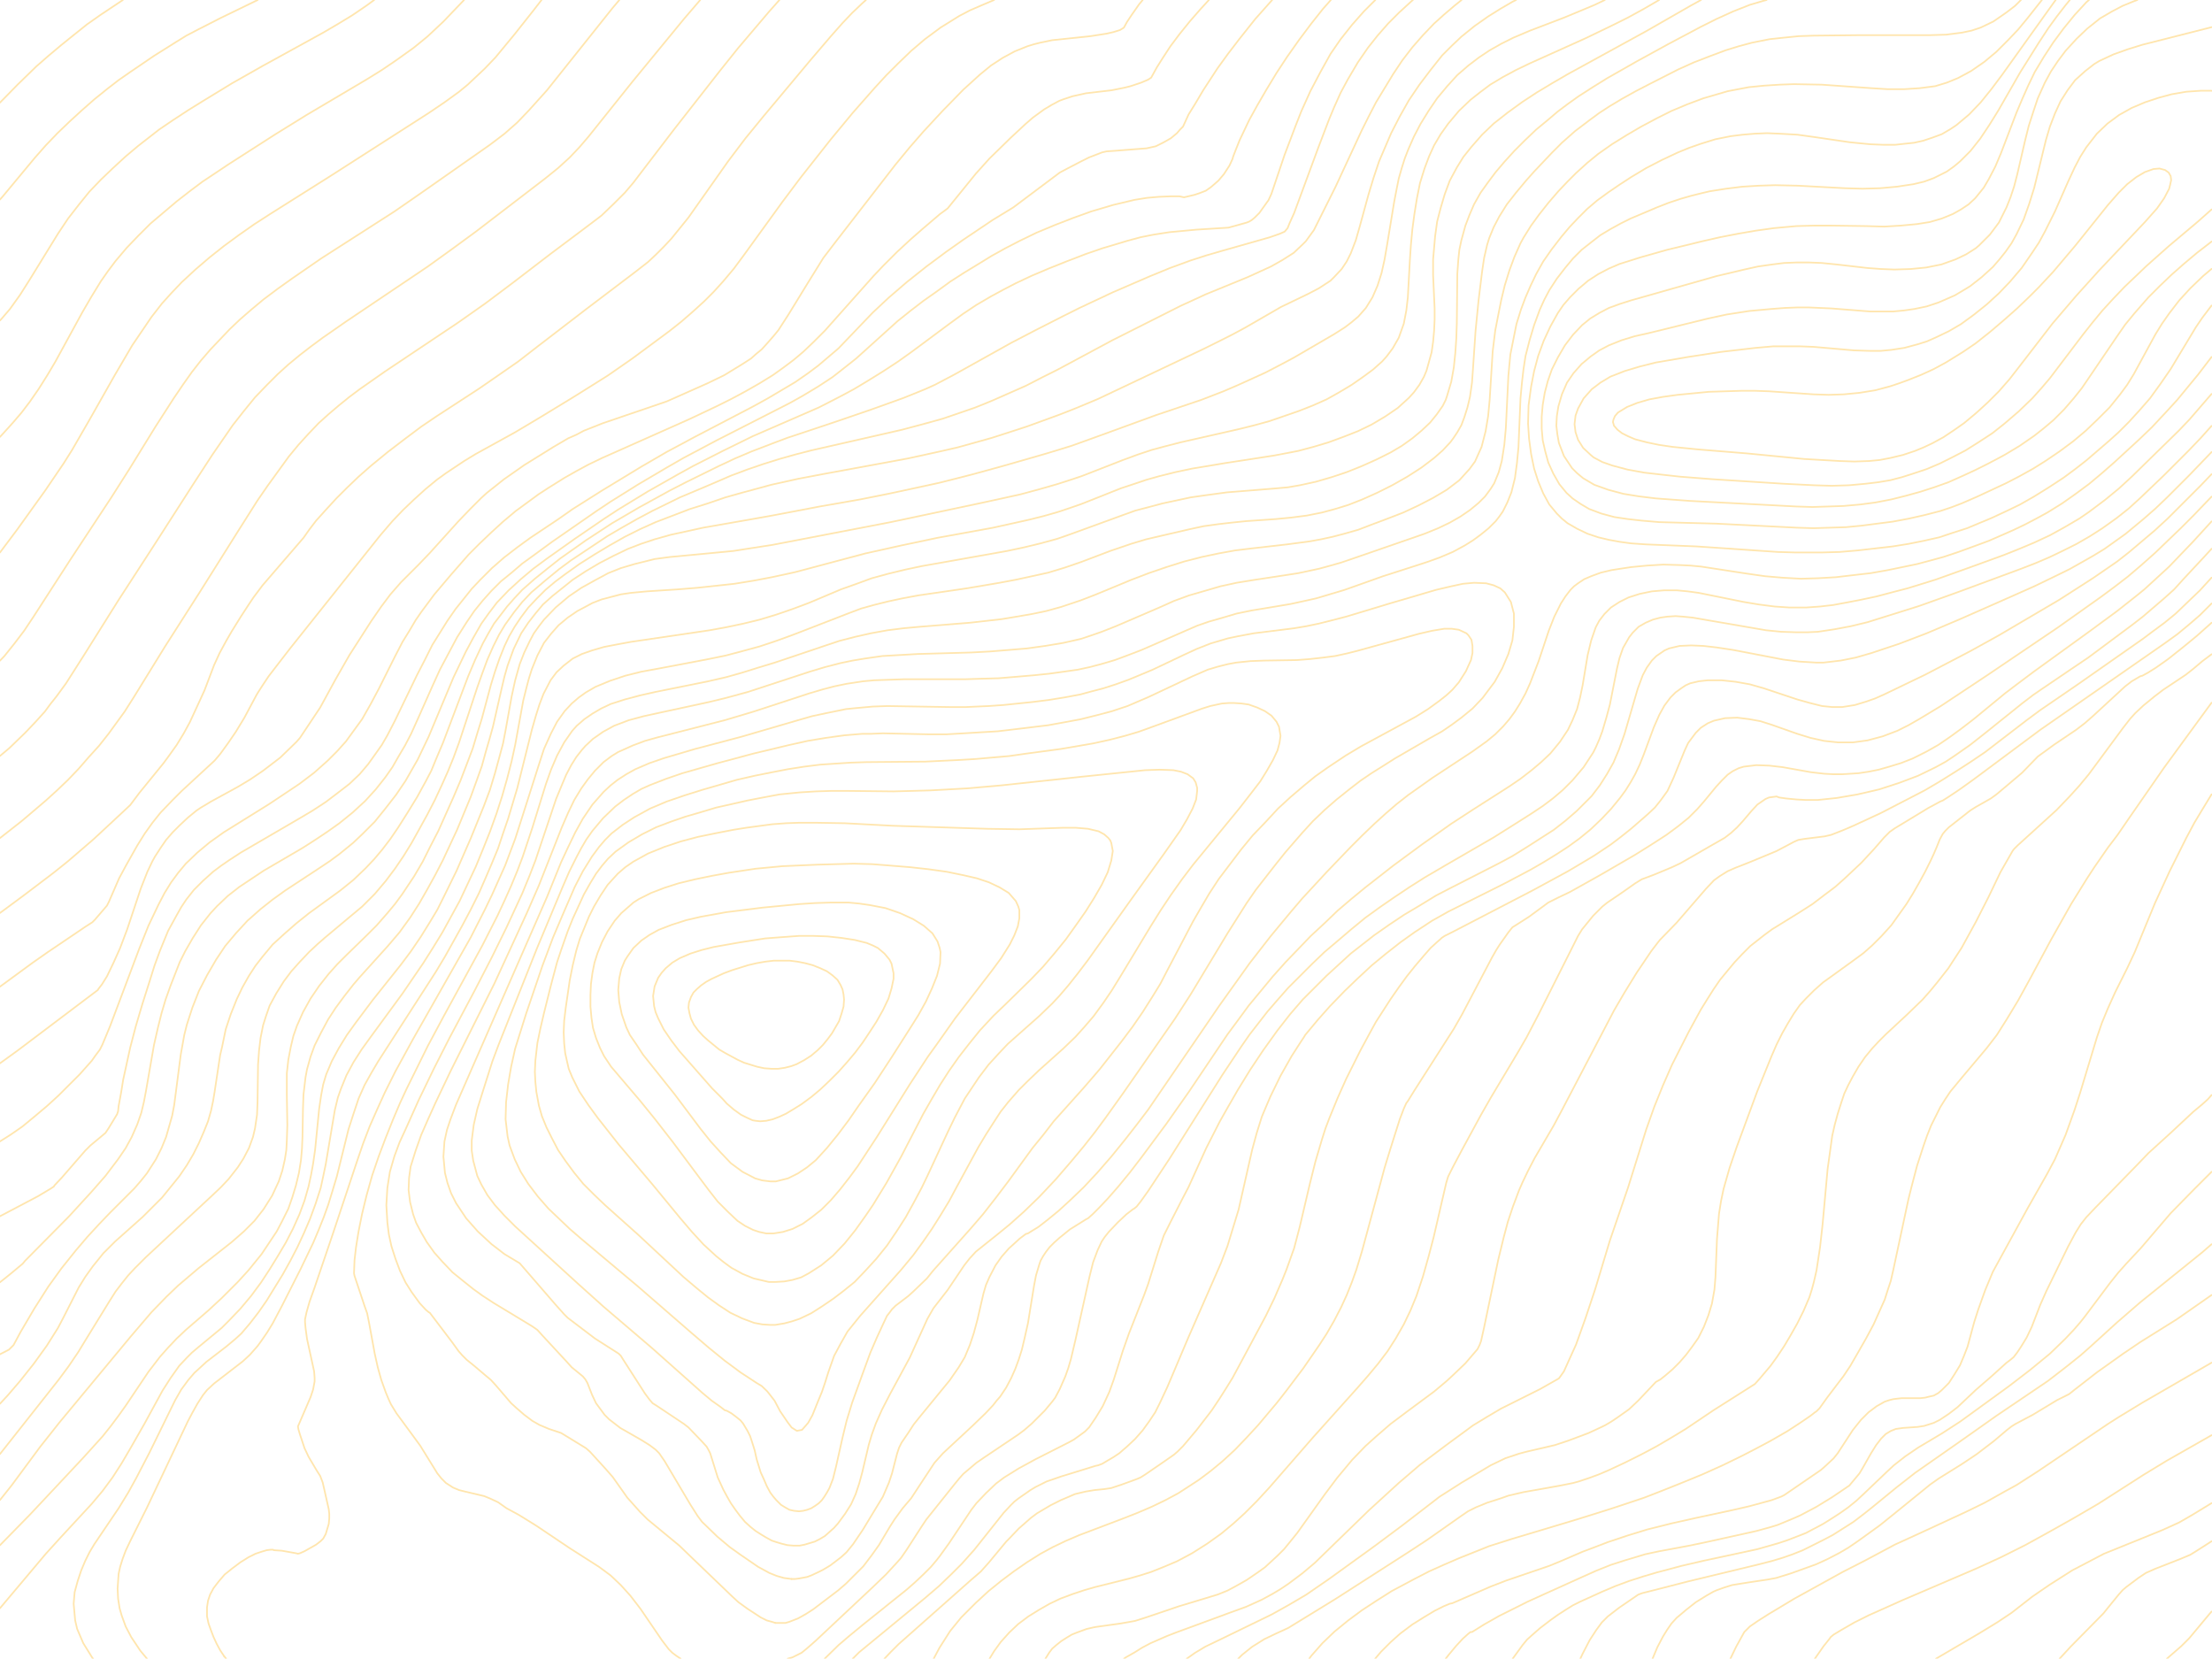 <?xml version="1.0" encoding="UTF-8" standalone="no"?><!DOCTYPE svg PUBLIC "-//W3C//DTD SVG 1.1//EN"
        "http://www.w3.org/Graphics/SVG/1.1/DTD/svg11.dtd">
<svg xmlns:xlink="http://www.w3.org/1999/xlink" xmlns:serif="http://www.serif.com/" width="100%" height="100%" viewBox="0 0 3334 2500"
     version="1.1" xmlns="http://www.w3.org/2000/svg" xml:space="preserve"
     style="fill-rule:evenodd;clip-rule:evenodd;stroke-linecap:round;stroke-linejoin:round;stroke-miterlimit:10;"><g><path class="contour" id="D35" d="M0,154.636l26.479,-27.031l28.173,-27.411l18.274,-15.99l19.035,-15.99l19.798,-15.99l19.035,-15.229l20.559,-14.467l33.792,-22.528" style="fill:none;fill-rule:nonzero;stroke:#ffe5ad;stroke-width:2.5px;"/><path
        class="contour" id="D34"
        d="M0,300.714l3.636,-4.072l48.731,-58.63l16.752,-19.035l17.512,-18.275l18.275,-17.512l18.274,-16.752l19.036,-16.751l19.797,-15.99l16.751,-12.945l17.513,-12.182l35.787,-24.366l32.742,-20.559l15.99,-9.898l17.512,-9.137l34.265,-17.513l55.787,-27.097"
        style="fill:none;fill-rule:nonzero;stroke:#ffe5ad;stroke-width:2.5px;"/><path class="contour" id="D33"
                                                                                      d="M0,483.021l1.352,-1.352l13.705,-15.99l15.229,-21.32l14.467,-22.843l42.64,-69.289l15.228,-22.843l15.99,-20.559l15.99,-19.797l17.513,-18.274l18.275,-17.513l19.035,-17.513l19.036,-15.99l31.218,-24.366l21.32,-14.467l22.082,-14.467l22.081,-13.706l44.925,-27.411l45.685,-25.889l91.372,-50.254l22.081,-12.944l21.32,-12.944l21.32,-14.467l12.073,-8.823"
                                                                                      style="fill:none;fill-rule:nonzero;stroke:#ffe5ad;stroke-width:2.5px;"/><path
        class="contour" id="D32"
        d="M0,658.501l4.397,-4.749l14.467,-15.99l13.706,-15.99l12.183,-15.99l13.706,-19.797l12.944,-20.559l12.183,-20.558l40.355,-73.859l13.706,-23.604l14.467,-23.604l10.66,-15.229l11.422,-15.228l16.751,-19.798l17.513,-18.274l18.274,-18.274l39.594,-33.503l20.559,-15.99l18.274,-13.706l38.833,-25.888l70.051,-44.924l47.97,-29.696l91.372,-54.061l22.081,-13.706l21.32,-14.467l26.65,-19.036l20.559,-16.751l24.365,-22.843l31.017,-32.427"
        style="fill:none;fill-rule:nonzero;stroke:#ffe5ad;stroke-width:2.5px;"/><path class="contour" id="C32"
                                                                                      d="M3333.33,2429l-3.019,3.45l-30.457,36.549l-12.183,12.183l-21.666,18.821"
                                                                                      style="fill:none;fill-rule:nonzero;stroke:#ffe5ad;stroke-width:2.5px;"/><path
        class="contour" id="D31"
        d="M0,832.713l25.717,-34.29l42.64,-59.391l27.412,-40.356l12.944,-20.558l25.888,-44.925l38.833,-68.528l25.889,-44.163l28.934,-42.64l15.99,-20.558l14.467,-15.99l15.229,-15.99l20.558,-19.036l21.32,-18.274l22.082,-17.513l22.843,-16.752l22.842,-15.99l23.605,-15.228l90.61,-57.107l148.478,-95.179l23.604,-15.99l22.082,-15.99l12.944,-10.66l25.888,-24.365l15.99,-16.752l28.935,-35.025l28.934,-36.549l11.536,-14.914"
        style="fill:none;fill-rule:nonzero;stroke:#ffe5ad;stroke-width:2.5px;"/><path class="contour" id="C31"
                                                                                      d="M3333.33,2323.06l-19.77,12.683l-12.183,7.614l-14.467,6.092l-38.833,15.228l-13.706,6.092l-11.421,7.614l-18.275,13.706l-5.33,4.568l-6.091,6.853l-16.751,20.559l-6.092,7.614l-49.493,50.254l-16.67,18.06"
                                                                                      style="fill:none;fill-rule:nonzero;stroke:#ffe5ad;stroke-width:2.5px;"/><path
        class="contour" id="D30"
        d="M0,995.752l6.682,-6.972l15.228,-19.036l14.467,-19.035l13.706,-20.559l55.584,-86.041l61.676,-93.656l26.65,-41.878l40.355,-65.483l27.412,-42.64l14.467,-21.32l12.944,-18.274l13.706,-17.513l14.467,-16.752l28.934,-30.457l15.229,-14.467l17.513,-15.228l18.274,-15.229l21.32,-15.99l21.32,-15.228l44.163,-30.458l110.407,-70.812l39.594,-27.412l104.316,-73.097l22.081,-16.751l19.036,-16.752l17.513,-18.274l27.411,-30.457l98.986,-124.113l10.031,-11.868"
        style="fill:none;fill-rule:nonzero;stroke:#ffe5ad;stroke-width:2.5px;"/><path class="contour" id="C30"
                                                                                      d="M3333.33,2265.56l-28.907,17.645l-19.798,11.422l-25.127,11.421l-52.538,21.32l-35.787,14.467l-47.97,25.128l-33.503,21.32l-14.467,9.898l-12.183,8.376l-31.219,24.365l-20.558,13.706l-27.412,16.752l-65.878,38.618"
                                                                                      style="fill:none;fill-rule:nonzero;stroke:#ffe5ad;stroke-width:2.5px;"/><path
        class="contour" id="D29"
        d="M0,1139.37l14.296,-12.009l23.604,-22.843l15.229,-15.99l14.467,-15.99l8.375,-11.421l9.138,-11.422l14.467,-19.797l26.65,-41.878l52.538,-83.757l53.3,-82.235l58.63,-91.371l29.696,-45.686l30.457,-44.162l16.751,-21.32l16.752,-20.559l18.274,-19.036l15.99,-15.99l15.99,-14.467l17.513,-14.467l16.751,-12.944l17.513,-12.944l35.026,-24.366l123.351,-82.996l38.071,-27.411l34.265,-25.127l104.315,-79.95l19.797,-15.99l17.513,-15.99l14.467,-15.229l13.706,-15.99l67.006,-83.757l76.904,-93.655l24.531,-28.62"
        style="fill:none;fill-rule:nonzero;stroke:#ffe5ad;stroke-width:2.5px;"/><path class="contour" id="C29"
                                                                                      d="M3333.33,2163.19l-67.74,38.542l-35.026,21.32l-67.767,43.401l-36.549,21.32l-36.548,20.559l-37.31,20.558l-36.549,18.274l-36.548,16.752l-111.93,47.97l-51.016,22.843l-21.32,10.66l-19.797,11.421l-11.421,6.853l-4.569,3.807l-1.523,2.284l-9.137,11.422l-13.175,18.821"
                                                                                      style="fill:none;fill-rule:nonzero;stroke:#ffe5ad;stroke-width:2.5px;"/><path
        class="contour" id="D28"
        d="M0,1263.15l33.332,-26.142l35.787,-30.457l16.751,-15.229l16.751,-15.99l15.99,-16.751l15.229,-17.513l15.229,-16.752l14.467,-18.274l24.365,-33.503l14.468,-22.843l46.447,-75.381l52.538,-82.234l57.869,-92.133l28.934,-45.686l15.228,-22.081l31.98,-44.163l14.468,-17.513l15.228,-16.751l15.229,-15.99l15.228,-13.706l15.229,-12.944l15.99,-12.944l15.228,-11.422l38.072,-26.65l110.407,-73.858l41.117,-28.934l39.594,-29.696l58.63,-44.924l57.869,-43.402l19.035,-14.467l19.036,-18.274l15.99,-15.99l12.944,-15.229l12.183,-15.99l49.493,-64.721l68.528,-87.564l27.412,-34.265l47.208,-55.584l15.288,-17.198"
        style="fill:none;fill-rule:nonzero;stroke:#ffe5ad;stroke-width:2.5px;"/><path class="contour" id="C28"
                                                                                      d="M3333.33,2053.87l-104.289,60.3l-35.026,21.319l-16.751,10.66l-105.838,71.575l-31.98,20.558l-16.752,9.137l-31.218,17.513l-29.696,14.467l-70.813,32.742l-35.025,15.99l-44.163,23.604l-34.265,17.513l-73.097,40.356l-38.071,22.842l-16.751,10.66l-12.183,8.376l-8.376,8.376l-12.183,22.081l-8.707,18.06"
                                                                                      style="fill:none;fill-rule:nonzero;stroke:#ffe5ad;stroke-width:2.5px;"/><path
        class="contour" id="D27"
        d="M0,1376.04l35.616,-26.346l44.163,-33.503l22.842,-18.274l38.072,-32.742l31.98,-29.695l23.604,-22.082l13.706,-18.274l36.548,-44.924l8.376,-11.422l11.421,-15.99l10.66,-17.512l9.138,-16.752l13.705,-29.695l8.376,-18.275l14.467,-38.071l8.376,-18.274l9.898,-18.275l8.376,-14.467l13.706,-22.081l11.421,-17.513l7.614,-11.421l13.706,-18.275l61.676,-71.574l9.137,-12.944l9.899,-12.944l13.705,-15.229l16.752,-18.274l15.99,-15.99l17.512,-16.752l19.036,-16.751l25.127,-20.559l25.889,-19.797l24.366,-18.274l23.604,-15.99l63.198,-41.117l22.082,-15.229l37.31,-25.888l30.457,-23.605l72.335,-55.584l72.336,-54.823l20.559,-15.99l12.182,-11.421l11.422,-11.421l11.421,-12.183l9.899,-12.183l15.99,-19.797l60.153,-85.28l25.888,-34.264l27.412,-33.503l70.051,-83.757l31.219,-36.549l17.512,-19.797l14.467,-15.228l15.229,-14.468l5.573,-5.015"
        style="fill:none;fill-rule:nonzero;stroke:#ffe5ad;stroke-width:2.5px;"/><path class="contour" id="C27"
                                                                                      d="M3333.33,1951.91l-52.512,36.62l-54.823,34.264l-25.888,17.513l-39.594,28.173l-34.265,26.65l-7.614,6.091l-18.274,9.137l-36.549,22.082l-25.888,13.705l-6.092,3.808l-6.852,5.33l-19.798,16.751l-25.888,19.797l-22.843,15.229l-34.264,21.32l-12.945,9.137l-48.731,39.594l-27.411,22.081l-32.742,23.605l-14.467,9.898l-12.944,7.615l-19.036,9.898l-16.751,7.614l-38.072,13.706l-22.081,6.853l-12.183,2.284l-30.457,4.569l-23.604,3.807l-12.183,3.807l-10.66,3.807l-5.33,2.285l-10.66,6.091l-15.99,9.899l-14.467,11.421l-14.467,12.183l-7.615,8.375l-6.852,9.899l-6.092,9.899l-8.376,15.99l-7.283,17.298"
                                                                                      style="fill:none;fill-rule:nonzero;stroke:#ffe5ad;stroke-width:2.5px;"/><path
        class="contour" id="D26"
        d="M0,1487.1l49.322,-36.131l22.842,-15.99l56.346,-38.072l10.66,-6.852l3.807,-3.807l18.274,-21.32l3.046,-6.092l15.229,-35.026l10.66,-19.797l16.751,-29.695l11.422,-18.275l11.421,-15.99l12.183,-15.228l18.274,-19.036l13.706,-13.706l49.493,-45.685l8.375,-9.899l12.183,-16.751l11.422,-16.752l12.944,-21.32l18.274,-34.264l2.284,-3.807l6.853,-10.66l9.137,-13.706l15.229,-19.797l18.274,-23.604l134.773,-169.037l18.274,-21.32l15.99,-16.751l16.752,-15.99l16.751,-15.229l17.513,-14.467l13.705,-9.899l27.412,-18.274l17.513,-10.66l59.391,-32.741l35.787,-21.32l52.539,-31.98l51.015,-31.98l37.31,-25.889l55.585,-41.117l18.274,-14.467l17.513,-15.229l16.751,-15.228l14.467,-14.467l14.467,-15.99l15.99,-19.036l15.229,-20.559l57.868,-79.949l27.412,-36.549l45.686,-57.869l32.741,-39.594l33.503,-38.071l17.513,-19.036l17.512,-17.513l19.798,-19.035l20.558,-17.513l23.604,-17.513l28.173,-17.513l15.99,-8.376l17.513,-7.614l19.001,-8.061"
        style="fill:none;fill-rule:nonzero;stroke:#ffe5ad;stroke-width:2.5px;"/><path class="contour" id="C26"
                                                                                      d="M3333.33,1875.33l-13.679,11.938l-94.417,76.143l-34.264,29.695l-41.879,38.072l-12.944,11.421l-22.843,18.275l-26.65,20.558l-77.665,52.539l-51.778,36.548l-70.812,49.493l-28.173,22.081l-33.503,27.412l-15.229,12.183l-15.99,12.182l-16.751,10.66l-14.467,9.138l-14.467,7.614l-30.457,15.228l-15.229,6.092l-15.228,5.33l-15.229,4.568l-17.513,4.569l-110.407,26.65l-56.346,14.467l-12.182,3.046l-6.092,2.284l-28.934,19.797l-16.751,12.944l-9.138,9.138l-8.375,11.421l-9.899,15.229l-10.66,20.558l-3.469,7.4"
                                                                                      style="fill:none;fill-rule:nonzero;stroke:#ffe5ad;stroke-width:2.5px;"/><path
        class="contour" id="D25"
        d="M0,1602.61l26.479,-19.155l121.067,-91.371l0.761,-1.523l5.33,-6.853l7.614,-12.183l9.899,-20.558l9.899,-22.082l10.66,-28.172l20.558,-61.676l9.899,-25.127l7.614,-15.99l3.807,-6.853l8.376,-12.944l8.375,-12.183l9.899,-11.422l10.66,-10.659l12.183,-11.422l12.944,-10.66l6.853,-4.568l15.229,-9.138l40.355,-22.081l19.036,-11.421l19.036,-12.945l25.888,-19.797l24.366,-23.604l5.33,-6.092l30.457,-45.685l22.843,-41.879l21.32,-37.31l32.741,-51.015l15.229,-22.082l13.705,-18.274l15.99,-18.274l25.889,-25.889l17.513,-18.274l42.64,-47.209l17.513,-18.274l17.512,-17.513l8.376,-7.614l25.889,-20.559l30.457,-21.32l44.163,-27.411l22.081,-12.944l12.183,-5.33l11.421,-6.092l28.935,-11.421l33.502,-11.421l62.437,-21.32l61.676,-27.412l25.127,-12.183l27.412,-16.751l12.944,-8.376l7.614,-6.853l8.376,-6.853l7.614,-8.375l10.66,-12.183l6.853,-8.376l15.229,-23.604l28.934,-47.209l23.604,-38.071l19.797,-25.889l89.087,-114.975l21.32,-25.889l20.559,-23.604l28.934,-31.218l31.219,-31.98l25.127,-22.843l16.751,-13.706l17.513,-11.421l18.274,-9.899l19.036,-7.614l9.898,-3.046l9.138,-2.284l18.274,-3.807l57.868,-6.092l24.366,-3.807l9.899,-2.284l9.898,-3.046l3.807,-2.284l2.285,-1.523l4.568,-8.376l7.614,-11.421l10.66,-15.229l5.449,-6.538"
        style="fill:none;fill-rule:nonzero;stroke:#ffe5ad;stroke-width:2.5px;"/><path class="contour" id="C25"
                                                                                      d="M3333.33,1766.22l-25.1,25.101l-36.549,37.31l-44.924,52.539l-22.082,23.604l-12.182,13.706l-12.183,15.228l-38.833,51.777l-6.091,7.614l-9.899,11.422l-12.944,13.706l-22.843,22.081l-29.696,24.366l-32.741,25.127l-72.336,52.538l-28.173,18.275l-35.787,21.32l-19.035,12.944l-17.513,13.706l-11.422,10.66l-33.503,31.98l-11.421,10.66l-12.183,9.898l-12.944,9.137l-12.944,8.376l-12.183,7.614l-25.889,13.706l-27.411,10.66l-13.706,4.568l-31.98,9.138l-81.473,17.512l-32.741,7.615l-37.31,9.898l-20.559,6.092l-21.32,6.853l-20.558,7.614l-19.797,8.376l-33.503,15.228l-10.66,5.33l-9.899,6.092l-12.944,8.375l-10.66,7.614l-15.99,12.183l-12.183,10.66l-7.614,6.853l-6.853,8.376l-14.796,20.344"
                                                                                      style="fill:none;fill-rule:nonzero;stroke:#ffe5ad;stroke-width:2.5px;"/><path
        class="contour" id="D24"
        d="M0,1720.37l16.58,-10.515l17.513,-12.183l17.513,-14.467l19.035,-15.99l17.513,-15.99l31.98,-31.98l18.275,-20.558l5.33,-7.614l6.852,-9.138l3.808,-7.614l11.421,-27.411l44.163,-117.26l13.705,-34.264l15.229,-31.98l9.137,-17.513l9.899,-15.99l10.66,-14.467l11.421,-13.706l17.513,-16.751l18.274,-15.229l21.32,-15.229l68.529,-42.639l45.685,-30.458l22.082,-16.751l20.558,-18.274l13.706,-13.706l13.706,-15.229l24.365,-33.502l12.945,-22.843l12.183,-22.843l23.604,-47.209l12.183,-23.604l9.898,-15.99l9.899,-16.751l8.376,-12.183l19.797,-26.65l25.127,-29.696l26.65,-30.457l16.751,-16.751l16.752,-15.99l18.274,-16.752l19.036,-15.99l19.797,-14.467l14.467,-10.66l15.228,-9.898l24.366,-15.229l17.513,-9.898l18.274,-9.899l20.559,-9.899l131.727,-58.629l41.878,-19.798l21.32,-10.66l21.32,-11.421l21.32,-12.183l19.797,-12.183l15.99,-11.421l15.229,-11.422l14.467,-12.182l15.99,-15.229l16.751,-16.751l73.859,-82.996l13.706,-14.467l21.32,-21.32l20.558,-19.036l18.274,-15.99l25.889,-22.081l11.421,-8.376l42.64,-52.538l20.559,-22.843l31.98,-31.219l22.081,-20.558l11.422,-9.899l16.751,-12.183l11.421,-6.853l11.422,-6.091l6.091,-2.284l13.706,-4.569l20.559,-4.568l38.832,-4.569l19.036,-3.807l9.137,-2.284l15.99,-5.33l10.66,-4.569l4.569,-3.046l8.375,-15.228l9.138,-14.467l11.421,-17.513l13.706,-18.274l15.99,-19.798l15.99,-18.274l12.275,-13.391"
        style="fill:none;fill-rule:nonzero;stroke:#ffe5ad;stroke-width:2.5px;"/><path class="contour" id="C24"
                                                                                      d="M3333.33,1650.45l-5.303,6.099l-8.376,7.615l-13.706,11.421l-34.264,31.98l-33.503,30.457l-18.274,19.036l-61.676,63.198l-13.705,14.468l-8.376,10.659l-7.614,12.183l-11.422,21.32l-32.741,67.006l-9.137,20.559l-12.945,33.502l-7.614,15.99l-8.376,13.706l-6.091,9.137l-5.33,6.853l-4.568,3.807l-6.092,4.569l-23.604,21.32l-22.843,19.797l-27.411,25.888l-12.945,9.899l-13.705,9.137l-9.138,4.569l-14.467,4.568l-9.898,1.523l-22.082,1.523l-10.66,1.523l-7.614,3.045l-7.614,4.569l-6.853,6.853l-7.614,9.898l-7.615,12.183l-12.944,22.843l-4.568,7.614l-15.229,18.275l-25.889,17.513l-23.604,14.467l-24.365,12.944l-12.183,5.33l-22.082,9.137l-9.898,3.046l-22.082,6.091l-79.188,17.513l-22.082,4.569l-44.924,8.375l-21.32,4.569l-30.457,9.137l-21.32,6.853l-22.843,9.137l-22.081,9.899l-55.584,25.127l-25.128,11.421l-42.639,21.32l-22.843,12.944l-18.275,11.422l-2.284,-0l-3.807,3.045l-7.614,6.853l-9.899,10.66l-11.421,13.706l-4.6,5.877"
                                                                                      style="fill:none;fill-rule:nonzero;stroke:#ffe5ad;stroke-width:2.5px;"/><path
        class="contour" id="D23"
        d="M0,1833.14l57.697,-30.394l19.036,-11.422l4.568,-3.046l0.762,-1.522l11.421,-12.183l35.026,-40.356l7.614,-7.614l22.843,-19.036l4.569,-6.853l12.944,-21.32l1.523,-4.568l0.761,-7.615l3.807,-20.558l3.046,-19.036l10.66,-48.731l8.376,-31.98l9.898,-33.503l10.66,-33.503l7.615,-24.366l8.375,-22.842l12.183,-29.696l12.944,-23.604l6.853,-12.183l7.615,-11.422l11.421,-14.467l13.706,-13.705l15.228,-13.706l12.183,-9.137l12.183,-8.376l17.513,-11.421l87.564,-51.016l20.559,-12.183l19.797,-12.944l19.035,-14.467l16.752,-12.945l15.228,-14.467l12.945,-15.228l11.421,-15.99l9.137,-12.945l8.376,-14.467l11.421,-22.081l33.503,-69.29l11.422,-22.081l11.421,-22.843l22.843,-36.549l12.183,-17.513l24.365,-30.457l12.945,-13.705l17.512,-17.513l18.275,-15.99l19.797,-15.229l19.797,-14.467l41.117,-27.411l22.843,-15.99l43.401,-27.412l60.153,-36.548l38.071,-22.082l42.64,-22.843l87.565,-45.685l22.081,-12.183l41.117,-24.366l19.797,-13.705l15.229,-11.422l30.457,-25.888l16.751,-17.513l35.026,-36.549l23.604,-22.081l27.412,-23.604l29.695,-23.605l29.696,-22.081l25.889,-18.274l44.162,-29.696l31.219,-19.036l70.051,-52.538l12.945,-6.853l19.035,-9.899l12.183,-6.091l19.797,-7.614l6.853,-1.523l11.422,-0.762l48.731,-3.807l13.706,-3.046l12.182,-6.091l10.66,-6.091l9.138,-7.615l4.568,-5.33l4.569,-4.568l8.375,-18.274l9.899,-15.99l12.183,-20.559l21.32,-32.741l15.99,-22.082l17.513,-22.843l23.604,-29.695l24.366,-27.412l1.083,-1.208"
        style="fill:none;fill-rule:nonzero;stroke:#ffe5ad;stroke-width:2.5px;"/><path class="contour" id="C23"
                                                                                      d="M3333.33,1197.28l-16.725,27.547l-9.137,15.228l-12.183,22.843l-25.127,50.254l-22.081,47.97l-30.457,73.859l-11.422,24.366l-18.274,36.548l-10.66,23.604l-9.137,22.082l-7.614,22.081l-25.127,82.996l-8.376,25.888l-13.706,38.072l-15.99,36.548l-12.183,22.843l-28.934,51.016l-52.538,95.94l-11.422,27.411l-10.66,29.696l-6.091,19.035l-9.899,36.549l-5.33,13.706l-6.091,14.467l-8.376,13.706l-8.376,12.944l-10.66,10.66l-5.33,4.568l-6.853,3.808l-6.852,1.522l-6.092,1.523l-6.853,0.762l-28.172,-0l-6.853,0.761l-6.092,0.762l-6.091,1.522l-6.853,2.285l-12.183,6.853l-12.183,9.137l-11.421,11.421l-12.183,15.229l-22.843,35.025l-6.091,7.615l-0.762,0.761l-11.421,10.66l-6.853,6.091l-55.584,38.072l-4.569,2.284l-14.467,5.33l-33.503,9.137l-26.65,6.092l-53.3,11.421l-37.31,8.376l-36.548,9.137l-29.696,9.137l-29.695,9.899l-19.798,7.614l-18.274,6.853l-33.503,14.467l-16.751,6.853l-64.721,22.081l-23.605,9.137l-57.868,25.127l-3.807,0.762l-9.138,3.807l-13.705,6.853l-15.229,9.137l-18.274,11.421l-18.274,13.706l-14.467,12.944l-14.468,14.467l-8.878,10.446"
                                                                                      style="fill:none;fill-rule:nonzero;stroke:#ffe5ad;stroke-width:2.5px;"/><path
        class="contour" id="D22"
        d="M0,1932.66l15.819,-12.655l18.274,-15.228l3.807,-4.569l66.244,-67.005l33.503,-36.549l21.32,-24.366l19.036,-25.127l11.421,-16.751l9.137,-16.752l8.376,-19.035l6.092,-17.513l3.807,-15.99l3.045,-15.99l12.183,-70.051l6.092,-26.65l5.33,-21.32l6.091,-20.559l7.614,-21.32l13.706,-35.026l8.376,-16.751l11.421,-19.797l12.183,-19.036l14.467,-18.274l9.899,-10.66l15.99,-15.229l17.513,-13.705l36.548,-24.366l58.63,-34.264l19.036,-12.183l18.274,-12.183l18.274,-12.944l19.797,-15.99l19.036,-17.513l15.99,-17.513l14.467,-18.274l10.66,-15.229l9.137,-15.99l9.899,-16.751l9.137,-17.513l10.66,-23.604l21.32,-47.97l11.421,-25.127l25.889,-48.732l14.467,-22.842l11.421,-16.752l12.945,-15.99l12.944,-14.467l14.467,-14.467l15.99,-12.944l15.99,-13.706l22.082,-15.99l22.842,-16.752l67.006,-46.447l20.559,-13.705l42.639,-26.65l42.64,-25.127l25.128,-14.468l50.254,-26.65l110.407,-56.345l19.036,-10.66l22.842,-13.706l22.082,-14.467l17.513,-13.706l18.274,-14.467l62.437,-56.345l19.036,-15.229l19.797,-15.229l20.558,-14.467l19.797,-14.467l21.32,-13.706l21.32,-12.944l19.798,-12.183l20.558,-11.421l22.082,-11.422l25.127,-12.182l27.411,-11.422l27.411,-10.66l27.412,-9.898l33.503,-9.899l31.98,-7.614l19.035,-3.046l17.513,-1.523l18.274,-0.761l12.945,-0l6.853,1.523l15.99,-3.807l6.852,-2.285l9.899,-3.807l7.614,-5.33l11.422,-9.898l8.375,-9.899l8.376,-12.944l4.569,-9.899l0.761,-3.046l3.807,-9.898l6.092,-15.229l14.467,-30.457l12.183,-22.081l13.705,-23.604l15.229,-25.128l15.99,-24.365l18.274,-25.889l18.274,-24.365l17.513,-22.082l11.846,-13.391"
        style="fill:none;fill-rule:nonzero;stroke:#ffe5ad;stroke-width:2.5px;"/><path class="contour" id="C22"
                                                                                      d="M3333.33,1059.17l-71.547,97.882l-51.778,74.62l-18.274,26.65l-14.467,19.035l-20.558,29.696l-11.422,17.513l-23.604,38.071l-30.457,54.062l-32.742,60.914l-16.751,30.457l-17.513,28.934l-14.467,22.843l-15.229,19.797l-36.548,43.402l-18.274,22.081l-7.615,11.421l-7.614,12.183l-13.706,27.412l-6.091,15.228l-5.33,15.229l-9.899,30.457l-8.375,31.98l-4.569,18.274l-22.843,106.6l-3.807,16.751l-4.568,13.706l-4.569,14.467l-6.853,15.229l-9.898,22.081l-11.422,21.32l-12.183,21.32l-11.421,19.797l-10.66,15.99l-9.899,12.945l-14.467,19.035l-11.421,15.99l-4.569,4.569l-2.284,1.523l-6.853,5.33l-14.467,9.898l-19.797,12.944l-25.127,14.468l-21.32,11.421l-22.082,11.421l-29.695,14.468l-30.457,13.705l-29.696,12.183l-30.457,12.183l-27.412,10.66l-50.254,16.751l-51.016,15.99l-98.985,29.696l-33.503,10.66l-45.686,18.274l-22.843,9.899l-22.081,9.898l-22.081,11.422l-34.265,18.274l-22.842,14.467l-22.082,14.467l-20.558,15.229l-20.559,16.751l-18.274,17.513l-16.752,19.036l-3.181,4.354"
                                                                                      style="fill:none;fill-rule:nonzero;stroke:#ffe5ad;stroke-width:2.5px;"/><path
        class="contour" id="D21"
        d="M0,2041.21l13.534,-6.985l6.853,-6.853l10.66,-19.797l20.559,-35.026l21.32,-33.503l19.797,-27.411l21.32,-26.65l17.513,-20.559l17.513,-19.036l16.751,-17.512l36.549,-36.549l9.898,-11.421l9.137,-11.422l13.706,-21.32l8.376,-16.751l6.852,-16.752l9.138,-31.979l3.045,-15.99l2.285,-17.513l7.614,-58.63l5.33,-29.696l3.807,-15.229l8.376,-25.888l9.898,-25.127l12.183,-23.604l13.706,-23.605l13.706,-20.558l15.99,-19.036l17.512,-19.036l19.797,-17.512l18.275,-14.468l19.035,-13.705l51.016,-33.503l15.99,-10.66l14.467,-10.66l20.559,-16.752l14.467,-13.705l18.274,-18.274l15.99,-19.798l15.99,-20.558l14.467,-21.32l18.275,-31.98l16.751,-35.026l37.31,-89.087l18.274,-38.071l11.422,-21.32l12.182,-21.32l11.422,-15.99l12.183,-15.99l17.513,-18.274l18.274,-16.752l19.036,-15.99l20.558,-15.228l41.879,-29.696l43.401,-29.696l22.081,-14.467l44.925,-27.411l45.685,-25.889l22.082,-12.183l44.924,-22.843l44.924,-22.081l99.747,-43.401l29.696,-15.229l22.843,-12.183l22.843,-13.705l22.081,-13.706l22.081,-14.467l21.32,-15.229l56.346,-41.878l19.797,-14.467l20.559,-13.706l22.081,-12.944l18.274,-9.899l19.036,-9.899l24.366,-11.421l25.127,-10.66l26.65,-10.66l29.696,-11.421l24.365,-8.376l38.072,-11.422l19.797,-5.33l19.035,-3.807l24.366,-3.807l40.356,-3.807l48.731,-3.046l27.412,-7.614l3.807,-1.523l3.807,-2.284l4.568,-3.807l6.853,-6.853l11.422,-15.99l2.284,-3.046l4.569,-9.898l19.797,-58.63l16.751,-44.163l8.376,-21.32l13.706,-30.457l15.228,-28.934l15.229,-27.412l15.228,-22.081l17.513,-22.082l17.513,-19.797l17.198,-17.198"
        style="fill:none;fill-rule:nonzero;stroke:#ffe5ad;stroke-width:2.5px;"/><path class="contour" id="C21"
                                                                                      d="M3333.33,986.135l-13.679,10.259l-14.467,12.183l-10.66,8.376l-34.264,22.843l-12.945,9.898l-16.751,13.706l-12.183,11.422l-7.614,8.375l-10.66,13.706l-51.777,70.051l-14.467,17.513l-15.229,16.752l-19.036,19.797l-58.63,53.3l-5.33,5.33l-2.284,3.045l-18.274,31.98l-18.274,38.072l-19.036,37.31l-21.32,38.832l-11.421,17.513l-8.376,12.945l-16.752,21.32l-10.66,12.944l-11.421,12.944l-22.843,22.082l-32.741,30.457l-10.66,10.66l-9.899,10.66l-10.66,12.944l-9.898,14.467l-8.376,14.467l-6.853,12.944l-6.091,12.945l-4.569,13.705l-5.33,16.752l-4.568,16.751l-3.808,16.752l-2.284,16.751l-4.568,32.741l-7.615,83.757l-3.807,34.265l-5.33,35.025l-3.807,16.752l-3.046,11.421l-3.807,12.183l-9.137,21.32l-9.137,18.274l-9.899,17.513l-9.898,16.752l-10.66,15.99l-9.899,13.705l-16.751,19.797l-6.853,7.615l-62.437,39.594l-41.879,28.173l-21.32,12.944l-22.081,12.944l-22.843,12.183l-24.366,12.183l-24.365,11.421l-15.99,6.853l-14.467,5.33l-15.99,5.33l-8.376,2.285l-19.036,3.807l-55.584,9.898l-22.843,5.33l-10.66,3.807l-21.32,6.853l-16.751,6.853l-12.183,6.092l-12.183,8.375l-48.731,34.264l-26.65,17.513l-112.692,72.336l-70.812,43.401l-18.275,8.376l-17.512,8.376l-18.275,11.421l-15.228,12.183l-5.877,5.877"
                                                                                      style="fill:none;fill-rule:nonzero;stroke:#ffe5ad;stroke-width:2.5px;"/><path
        class="contour" id="D20"
        d="M0,2115.76l12.012,-13.013l18.274,-21.32l20.558,-25.888l19.797,-27.412l16.752,-26.65l8.376,-15.99l22.842,-44.924l9.899,-15.99l11.421,-15.99l15.99,-19.797l17.513,-17.513l41.879,-37.31l28.934,-28.934l25.889,-31.98l11.421,-16.752l9.899,-16.751l8.375,-16.751l7.615,-17.513l6.091,-15.229l4.569,-15.99l3.045,-14.467l2.285,-13.706l8.375,-55.584l3.046,-12.944l5.33,-25.889l7.614,-22.842l9.137,-22.843l8.376,-17.513l9.899,-17.513l9.898,-15.229l10.66,-13.705l15.229,-18.275l17.513,-15.99l18.274,-15.989l19.036,-15.229l47.208,-34.264l19.797,-15.99l18.274,-17.513l12.945,-13.706l12.183,-14.467l12.182,-15.99l11.422,-16.751l14.467,-22.843l14.467,-23.604l12.944,-23.605l8.376,-15.99l6.853,-16.751l10.66,-25.127l38.071,-100.509l10.66,-25.127l11.422,-24.366l8.375,-15.228l8.376,-14.467l19.797,-25.889l11.422,-12.944l11.421,-12.183l19.036,-16.751l19.797,-15.99l18.274,-14.467l38.833,-27.412l39.594,-25.888l40.356,-23.605l45.686,-25.127l25.127,-12.944l49.493,-24.366l24.365,-11.421l25.127,-10.66l35.787,-13.706l18.275,-6.853l73.097,-24.365l53.3,-18.275l48.731,-17.512l31.98,-12.945l15.229,-6.853l28.934,-15.228l86.041,-47.97l36.549,-19.036l41.878,-21.32l24.366,-12.183l50.254,-23.604l56.346,-24.366l29.696,-12.182l31.218,-11.422l23.604,-7.614l23.605,-6.853l72.335,-20.559l15.229,-5.329l6.853,-3.046l0.761,-0.762l3.807,-4.568l3.046,-7.614l6.853,-15.229l36.548,-98.986l15.99,-41.878l7.615,-18.274l9.898,-22.082l10.66,-19.797l15.229,-25.889l15.228,-22.081l14.467,-18.274l15.99,-18.274l16.752,-16.752l18.274,-16.751l2.317,-1.97"
        style="fill:none;fill-rule:nonzero;stroke:#ffe5ad;stroke-width:2.5px;"/><path class="contour" id="C20"
                                                                                      d="M3333.33,938.574l-0.735,0.713l-21.32,19.036l-21.32,17.513l-22.081,17.513l-18.274,12.944l-12.183,7.614l-8.376,4.569l-3.046,0.761l-12.944,7.615l-9.898,7.614l-48.732,44.924l-12.183,10.66l-12.944,9.899l-32.741,22.081l-25.127,18.274l-23.605,24.366l-29.695,25.127l-9.137,7.614l-8.376,6.092l-22.843,12.944l-8.376,5.33l-31.98,25.127l-5.33,5.33l-3.807,4.569l-4.568,8.375l-4.569,11.422l-4.569,10.66l-5.33,11.421l-7.614,15.229l-9.137,16.751l-9.137,15.99l-9.899,15.99l-22.842,31.98l-14.468,15.99l-14.467,14.467l-12.944,11.422l-14.467,10.66l-35.787,25.888l-10.66,7.615l-13.706,12.182l-12.183,12.183l-9.137,9.899l-9.137,12.944l-8.376,13.706l-9.137,15.99l-8.376,16.751l-7.614,17.513l-21.32,52.539l-31.218,84.518l-10.66,31.219l-9.138,31.98l-3.807,18.274l-3.045,19.036l-3.046,38.071l-2.284,57.107l-1.523,19.036l-3.807,21.32l-5.33,17.513l-6.853,17.512l-8.376,16.752l-9.137,12.944l-9.137,12.183l-9.899,11.421l-10.66,10.66l-10.66,9.137l-7.614,6.092l-6.853,3.807l-26.65,28.173l-13.706,12.944l-18.274,12.944l-9.137,6.092l-9.137,5.33l-24.366,11.421l-30.457,11.422l-20.558,6.852l-42.64,9.899l-11.422,3.046l-20.558,6.853l-22.082,10.66l-43.401,25.888l-33.503,21.32l-16.751,12.944l-39.595,30.457l-41.878,31.219l-68.529,49.493l-34.264,23.604l-25.888,15.229l-25.889,14.467l-81.473,39.594l-19.035,9.137l-15.229,9.137l-12.641,8.923"
                                                                                      style="fill:none;fill-rule:nonzero;stroke:#ffe5ad;stroke-width:2.5px;"/><path
        class="contour" id="D19"
        d="M0,2191.53l88.154,-111.62l15.229,-20.558l14.467,-21.32l10.66,-17.513l36.549,-59.391l9.137,-14.468l9.898,-12.944l9.137,-11.421l9.899,-10.66l16.751,-16.752l98.986,-92.132l13.706,-12.945l12.183,-12.944l13.705,-17.513l8.376,-12.944l8.376,-15.99l6.091,-16.752l3.046,-12.944l3.045,-20.558l0.762,-18.275l0.761,-57.107l1.523,-21.32l2.284,-19.035l3.808,-19.036l4.568,-14.467l5.33,-15.229l9.899,-18.274l11.421,-18.274l11.422,-15.229l12.944,-14.467l13.706,-14.467l12.182,-11.422l12.183,-10.66l37.31,-31.218l18.274,-15.229l19.036,-19.035l16.752,-19.797l13.705,-18.275l12.945,-19.035l12.182,-19.798l11.422,-20.558l12.183,-22.081l11.421,-22.082l10.66,-22.843l9.137,-20.558l8.376,-20.559l8.376,-22.843l27.411,-82.995l7.614,-21.32l7.615,-20.559l9.137,-20.558l8.375,-16.752l9.138,-15.228l13.705,-19.036l12.183,-15.229l13.706,-14.467l20.558,-17.513l21.32,-17.512l17.513,-12.945l54.823,-36.548l22.081,-12.944l22.843,-12.945l22.843,-12.183l41.879,-20.558l43.401,-18.274l33.503,-14.468l24.365,-9.137l24.366,-8.375l24.366,-7.615l24.366,-6.853l23.604,-6.091l137.057,-31.218l42.64,-11.422l19.035,-5.33l48.732,-16.751l24.366,-9.899l51.777,-22.843l25.127,-12.944l22.843,-11.421l82.234,-44.163l102.793,-51.777l38.071,-17.513l63.198,-25.889l35.026,-15.99l17.513,-9.898l16.751,-10.66l13.706,-12.945l4.569,-4.568l12.183,-16.751l32.741,-65.483l39.594,-85.28l9.899,-19.797l11.421,-22.082l25.889,-42.64l13.705,-20.558l15.229,-19.797l15.99,-18.275l16.751,-17.512l15.229,-13.706l15.228,-12.944l10.899,-8.823"
        style="fill:none;fill-rule:nonzero;stroke:#ffe5ad;stroke-width:2.5px;"/><path class="contour" id="C19"
                                                                                      d="M3333.33,909.618l-17.486,17.487l-16.751,14.467l-17.513,14.467l-19.036,13.705l-187.311,130.205l-101.27,75.381l-21.32,15.229l-15.99,10.66l-8.376,5.33l-3.807,1.522l-18.274,9.899l-50.254,30.457l-7.615,5.33l-8.375,8.376l-15.229,17.513l-19.036,20.558l-25.888,24.366l-13.706,12.183l-15.229,11.421l-19.035,14.467l-19.036,12.183l-41.878,25.889l-11.422,8.375l-21.32,16.752l-12.183,12.183l-11.421,12.182l-11.422,13.706l-10.66,12.944l-9.898,14.468l-9.137,14.467l-9.899,15.99l-18.274,33.502l-25.127,49.493l-13.706,31.219l-12.944,31.98l-12.183,34.264l-27.411,87.564l-27.412,79.95l-22.081,73.097l-14.467,43.402l-14.467,40.355l-7.615,16.752l-10.66,23.604l-5.33,7.614l-2.284,3.046l-28.173,15.99l-59.391,29.696l-20.559,12.182l-21.32,12.945l-40.355,29.695l-39.595,29.696l-31.98,27.412l-44.924,41.117l-52.538,51.015l-28.935,28.173l-19.035,15.99l-21.32,15.99l-11.422,7.614l-11.421,6.853l-16.752,9.137l-23.604,10.66l-25.127,9.137l-80.711,29.696l-13.706,5.33l-24.366,10.66l-12.944,6.853l-12.183,7.614l-12.183,6.853l-2.897,2.07"
                                                                                      style="fill:none;fill-rule:nonzero;stroke:#ffe5ad;stroke-width:2.5px;"/><path
        class="contour" id="D18"
        d="M0,2260.85l17.342,-21.8l43.401,-58.63l28.934,-36.549l107.362,-129.443l31.218,-36.548l22.843,-23.604l17.513,-16.752l30.457,-25.888l50.254,-39.595l18.274,-15.99l15.99,-15.99l13.706,-17.512l12.944,-20.559l9.899,-21.32l5.33,-15.99l3.807,-16.751l2.284,-14.467l0.762,-14.468l0.761,-22.842l-0.761,-45.686l-0,-32.741l2.284,-20.559l3.807,-19.797l3.807,-15.99l5.33,-15.229l9.137,-20.558l11.422,-20.559l12.944,-19.035l14.467,-18.275l12.945,-14.467l13.705,-13.706l28.934,-28.172l16.752,-16.752l15.99,-18.274l11.421,-13.706l10.66,-14.467l18.275,-27.411l12.944,-22.082l11.421,-22.843l12.183,-23.604l22.843,-51.015l10.66,-25.128l9.898,-25.888l8.376,-22.082l6.853,-22.842l6.853,-22.082l13.706,-51.015l6.091,-19.798l6.853,-19.797l7.614,-19.035l6.853,-14.468l8.376,-14.467l9.137,-13.705l11.421,-15.229l12.945,-13.706l12.944,-12.944l14.467,-12.183l15.228,-11.421l21.32,-15.229l22.843,-14.467l22.843,-13.706l22.843,-12.944l22.843,-11.421l23.604,-10.66l51.777,-19.797l26.65,-8.376l26.65,-9.137l24.366,-6.853l44.924,-12.183l41.117,-9.137l40.356,-7.614l124.113,-22.843l48.731,-10.66l26.65,-6.092l51.777,-14.467l51.777,-16.751l50.254,-18.274l25.127,-9.899l32.742,-13.706l160.661,-76.142l41.117,-20.559l19.797,-10.66l54.062,-31.218l41.117,-19.798l15.99,-8.375l17.513,-11.422l5.33,-5.33l11.421,-12.183l7.614,-11.421l6.092,-12.183l7.614,-19.797l6.091,-21.32l12.945,-47.208l7.614,-25.128l8.376,-25.127l18.274,-42.64l12.944,-25.127l13.706,-24.365l15.99,-23.605l16.751,-22.081l17.513,-22.082l14.467,-14.467l14.467,-13.705l19.798,-15.99l20.558,-14.467l18.274,-11.422l18.275,-10.66l5.462,-2.731"
        style="fill:none;fill-rule:nonzero;stroke:#ffe5ad;stroke-width:2.5px;"/><path class="contour" id="C18"
                                                                                      d="M3333.33,870.644l-1.496,1.638l-15.99,17.513l-36.549,35.025l-16.751,13.706l-17.513,12.944l-15.228,11.422l-98.986,69.29l-55.584,38.071l-20.559,15.229l-62.437,47.969l-21.32,14.468l-23.604,15.228l-24.366,15.229l-22.081,12.944l-66.244,34.264l-41.118,19.036l-15.99,6.853l-17.512,6.853l-9.899,2.284l-30.457,3.807l-9.137,1.523l-6.853,3.046l-25.889,13.705l-40.355,16.752l-21.32,8.375l-12.183,5.33l-12.183,7.615l-8.376,6.091l-12.182,12.944l-44.163,51.016l-25.127,25.889l-3.046,3.807l-9.899,12.944l-22.081,32.741l-18.274,29.696l-15.99,27.412l-18.275,35.025l-60.152,114.976l-12.183,22.843l-28.935,49.492l-9.898,19.036l-8.376,17.513l-5.33,12.183l-9.137,24.366l-7.614,22.842l-6.092,22.843l-8.375,34.264l-21.32,102.032l-4.569,20.558l-2.284,6.092l-3.046,6.091l-18.274,21.32l-18.274,17.513l-9.899,9.137l-19.036,15.99l-41.117,30.457l-24.365,18.274l-22.843,19.798l-15.229,13.705l-19.797,20.559l-22.843,27.411l-18.274,24.366l-41.879,58.63l-12.944,15.99l-6.853,8.376l-9.137,9.137l-19.797,18.274l-10.66,7.614l-16.751,11.422l-17.513,9.898l-11.422,6.092l-15.228,6.091l-57.869,17.513l-49.493,16.751l-16.751,5.33l-8.376,1.523l-12.944,2.284l-38.071,5.33l-3.807,0.762l-9.899,2.284l-14.467,5.33l-7.614,3.046l-7.615,4.568l-8.375,5.33l-7.615,6.092l-6.091,5.33l-4.569,6.091l-5.576,8.923"
                                                                                      style="fill:none;fill-rule:nonzero;stroke:#ffe5ad;stroke-width:2.5px;"/><path
        class="contour" id="D17"
        d="M0,2329.01l46.276,-47.327l79.188,-84.519l28.935,-31.98l12.182,-15.228l11.422,-15.229l11.421,-15.99l34.264,-51.016l17.513,-22.842l12.183,-13.706l12.944,-13.706l13.706,-12.944l33.503,-28.934l20.559,-19.036l24.365,-24.366l15.99,-17.513l19.797,-24.365l22.843,-34.265l7.614,-14.467l9.899,-19.797l6.091,-17.513l5.33,-17.512l4.569,-19.036l3.046,-19.036l1.523,-17.513l0.761,-18.274l0.761,-42.64l0.762,-20.558l3.046,-25.889l2.284,-12.183l5.33,-19.036l6.091,-16.751l9.899,-19.797l10.66,-19.797l11.421,-17.513l12.944,-17.513l13.706,-17.513l9.137,-10.66l42.64,-47.208l17.513,-20.559l15.99,-22.081l13.706,-21.32l12.183,-21.32l12.183,-22.082l11.421,-22.081l21.32,-45.686l20.558,-49.492l9.138,-25.128l7.614,-21.32l6.091,-22.081l5.33,-18.274l5.33,-19.036l13.706,-60.153l3.807,-15.99l4.569,-15.99l9.137,-25.127l11.421,-23.604l10.66,-15.99l10.66,-13.706l11.422,-13.705l14.467,-12.945l30.457,-24.365l19.797,-12.945l20.559,-12.183l20.558,-10.66l22.082,-10.66l19.797,-7.614l20.558,-6.853l24.366,-6.853l48.731,-10.659l99.747,-17.513l76.143,-14.467l60.914,-10.66l45.686,-9.138l73.858,-15.99l47.97,-12.182l47.209,-12.945l66.244,-19.035l37.31,-11.422l38.072,-13.706l89.848,-32.741l67.767,-22.843l33.503,-12.944l21.32,-9.137l41.878,-19.036l20.559,-10.66l22.843,-12.183l60.153,-35.025l16.751,-10.66l9.899,-7.615l9.898,-8.375l11.422,-12.945l9.898,-15.99l7.614,-17.512l6.092,-19.036l4.568,-20.559l3.808,-22.081l10.66,-64.721l3.807,-19.798l3.045,-15.228l4.569,-15.99l4.569,-14.467l5.33,-13.706l8.375,-19.036l9.899,-19.035l12.183,-19.797l12.944,-19.036l15.228,-18.274l15.229,-16.752l16.751,-14.467l15.99,-12.183l15.99,-10.66l17.513,-9.898l18.275,-9.137l25.127,-10.66l51.777,-19.798l45.685,-19.035l15.121,-7.3"
        style="fill:none;fill-rule:nonzero;stroke:#ffe5ad;stroke-width:2.5px;"/><path class="contour" id="C17"
                                                                                      d="M3333.33,827.145l-10.633,11.634l-31.219,33.503l-14.467,15.99l-15.228,13.705l-31.98,27.412l-16.752,12.944l-65.483,48.731l-28.172,19.036l-42.64,28.934l-12.183,8.376l-15.99,12.183l-57.869,46.447l-21.32,16.751l-22.843,15.99l-13.705,9.138l-15.229,8.375l-26.65,12.945l-28.173,10.66l-30.457,9.898l-32.741,7.614l-31.219,5.33l-28.934,3.046l-16.751,0l-14.467,-0.761l-15.99,-1.523l-10.66,-1.523l-3.808,-1.523l-11.421,1.523l-5.33,2.284l-12.183,8.376l-9.137,9.899l-12.944,15.228l-8.376,9.137l-9.137,8.376l-9.899,7.614l-21.32,12.183l-44.924,25.889l-12.944,6.091l-27.412,11.421l-18.274,6.853l-9.898,6.092l-20.559,14.467l-21.32,14.467l-7.614,6.091l-13.706,13.706l-16.751,20.559l-6.092,9.898l-8.375,16.752l-51.778,102.792l-17.512,33.503l-11.422,19.797l-41.878,70.052l-15.229,26.65l-28.934,53.3l-13.706,25.888l-6.853,13.706l-0.761,2.284l-2.284,7.614l-19.036,82.235l-7.614,28.934l-8.376,29.696l-9.899,29.695l-9.137,22.082l-9.898,20.558l-12.183,21.32l-12.183,19.036l-14.467,19.036l-15.229,18.274l-15.99,18.274l-66.244,73.859l-67.006,76.904l-18.274,19.797l-18.274,18.274l-16.752,15.229l-18.274,15.228l-21.32,15.229l-22.843,14.467l-22.842,12.183l-19.798,8.376l-19.035,7.614l-16.752,5.33l-15.99,4.568l-51.777,12.945l-15.99,4.568l-18.274,6.092l-18.274,6.853l-15.99,7.614l-15.99,9.137l-15.99,9.898l-15.229,11.422l-13.705,12.944l-12.945,14.467l-9.898,13.706l-6.822,11.207"
                                                                                      style="fill:none;fill-rule:nonzero;stroke:#ffe5ad;stroke-width:2.5px;"/><path
        class="contour" id="D16"
        d="M0,2423.92l69.119,-82.079l22.081,-24.365l47.209,-51.016l15.99,-19.036l15.228,-20.558l13.706,-21.32l12.944,-22.082l21.32,-37.31l27.411,-50.254l12.183,-19.035l12.945,-18.275l11.421,-12.183l7.614,-7.614l9.899,-8.376l35.026,-28.934l11.421,-11.421l16.751,-17.513l15.99,-19.036l15.229,-20.558l12.944,-19.797l12.183,-19.798l12.183,-20.558l10.66,-20.559l9.898,-22.081l7.615,-20.559l6.091,-21.32l3.807,-17.512l3.046,-16.752l3.046,-21.32l6.091,-61.675l3.046,-20.559l3.046,-15.99l4.568,-15.229l8.376,-19.797l10.66,-19.797l12.183,-19.797l13.705,-19.036l25.127,-33.502l41.879,-52.539l15.99,-21.32l14.467,-21.32l13.706,-22.081l11.421,-19.036l9.899,-19.797l19.035,-38.833l21.32,-48.731l19.798,-48.732l9.137,-24.365l7.614,-25.128l6.853,-25.127l5.33,-19.797l3.807,-19.797l9.137,-51.016l5.33,-24.365l6.853,-24.366l6.853,-17.513l8.376,-17.513l6.091,-11.421l7.614,-10.66l7.614,-9.899l17.513,-18.274l19.797,-16.751l19.036,-12.945l20.559,-11.421l19.797,-10.66l19.036,-7.614l20.558,-6.092l30.457,-7.614l22.843,-3.046l95.94,-9.137l24.366,-3.807l34.264,-5.33l178.174,-34.264l140.103,-29.696l55.584,-12.183l28.173,-7.614l26.65,-7.614l19.035,-6.092l18.275,-6.091l62.437,-24.366l22.843,-8.376l20.558,-6.852l19.797,-5.33l23.605,-6.092l90.609,-20.558l21.32,-5.33l22.082,-6.092l44.163,-15.228l21.32,-8.376l20.558,-9.137l19.036,-10.66l19.036,-11.422l17.512,-12.182l14.468,-10.66l13.705,-12.183l6.853,-7.615l9.137,-12.182l9.137,-15.99l7.615,-21.32l3.807,-19.797l2.284,-19.798l3.046,-55.584l1.523,-22.843l2.284,-24.365l3.046,-22.843l3.807,-23.604l4.568,-22.843l6.853,-22.082l6.853,-18.274l7.614,-16.751l9.899,-16.752l11.421,-15.99l15.99,-19.035l17.513,-16.752l14.467,-11.421l15.229,-11.422l19.036,-11.421l19.797,-10.66l20.558,-9.899l84.519,-38.071l42.64,-20.559l21.32,-10.66l23.604,-12.944l23.062,-13.391"
        style="fill:none;fill-rule:nonzero;stroke:#ffe5ad;stroke-width:2.5px;"/><path class="contour" id="C16"
                                                                                      d="M3333.33,785.889l-28.146,30.808l-18.274,19.036l-17.513,18.274l-19.036,17.513l-18.274,16.752l-12.183,9.898l-28.934,22.843l-40.356,29.696l-85.28,61.675l-24.366,18.275l-19.035,14.467l-47.209,38.833l-19.797,15.228l-16.751,12.183l-16.752,11.421l-17.513,9.899l-21.319,10.66l-17.513,6.853l-17.513,5.33l-15.99,4.568l-15.229,3.046l-15.228,2.284l-24.366,1.523l-13.706,0l-13.705,-0.761l-19.797,-2.284l-42.64,-7.615l-19.798,-2.284l-19.797,-0.761l-19.035,2.284l-7.615,2.284l-9.137,4.569l-7.614,5.33l-9.137,9.137l-8.376,9.137l-17.513,21.32l-10.66,12.183l-12.944,12.944l-15.99,12.944l-17.513,12.945l-23.604,15.228l-24.366,15.229l-52.538,30.457l-44.925,25.127l-17.512,8.376l-15.229,7.614l-28.934,21.32l-19.036,12.183l-6.091,3.807l-6.092,7.614l-12.944,18.274l-5.33,8.376l-6.091,10.66l-45.686,86.803l-12.183,21.32l-59.391,92.894l-9.899,15.99l-2.284,3.046l-3.807,8.376l-6.092,15.99l-14.467,45.685l-8.376,27.412l-34.264,126.397l-8.376,27.411l-6.852,19.036l-7.615,19.035l-8.375,18.275l-10.66,20.558l-11.422,19.797l-11.421,17.513l-23.604,34.264l-25.889,34.265l-13.706,17.513l-28.173,33.502l-17.512,19.036l-17.513,18.274l-19.036,17.513l-17.513,14.467l-18.274,13.706l-30.457,19.797l-19.797,10.66l-20.559,9.899l-21.32,9.137l-21.32,8.375l-66.244,25.128l-21.32,9.137l-19.036,9.137l-18.274,9.898l-20.558,12.945l-19.798,13.705l-18.274,13.706l-19.797,15.99l-19.036,17.513l-22.081,22.081l-16.752,20.559l-15.99,25.127l-8.819,16.537"
                                                                                      style="fill:none;fill-rule:nonzero;stroke:#ffe5ad;stroke-width:2.5px;"/><path
        class="contour" id="D15"
        d="M140.333,2500l-1.163,-1.308l-13.706,-22.082l-9.137,-21.32l-3.046,-12.944l-2.284,-25.127l1.523,-17.513l4.569,-16.751l5.33,-15.99l6.091,-14.468l6.853,-13.705l6.853,-11.422l36.548,-54.061l14.467,-23.604l12.183,-22.082l19.797,-38.071l38.833,-79.189l9.137,-15.99l10.66,-14.467l9.137,-10.66l18.275,-16.751l29.695,-22.843l13.706,-11.421l9.137,-8.376l12.944,-15.229l12.945,-16.751l12.183,-17.513l24.365,-39.594l11.422,-20.559l10.66,-20.558l9.898,-21.32l9.137,-21.32l8.376,-22.843l7.614,-23.604l3.808,-17.513l3.807,-18.274l13.705,-81.473l4.569,-19.036l4.569,-12.944l8.375,-20.559l10.66,-19.797l12.183,-19.036l13.706,-19.035l47.97,-65.483l31.218,-45.686l14.467,-22.843l14.467,-23.604l25.889,-47.208l24.366,-51.777l10.66,-25.889l10.66,-26.65l9.898,-27.411l8.376,-25.889l7.614,-26.65l6.853,-26.65l5.33,-24.366l12.183,-67.005l4.569,-18.274l3.807,-14.468l4.568,-14.467l8.376,-20.558l9.898,-19.036l10.66,-13.706l11.422,-12.944l13.706,-11.421l14.467,-9.899l22.843,-12.183l13.705,-5.33l28.935,-7.614l15.228,-2.284l24.366,-2.285l47.208,-3.045l28.173,-2.285l56.346,-6.091l28.173,-4.569l28.172,-5.33l35.026,-7.614l105.839,-28.173l54.822,-12.183l54.062,-11.421l83.757,-15.228l54.823,-12.183l21.32,-5.33l21.32,-6.092l18.274,-6.091l17.513,-6.092l59.391,-23.604l38.833,-12.944l19.036,-5.33l24.365,-6.092l25.127,-5.33l50.255,-8.375l73.858,-11.422l35.787,-6.853l22.843,-6.091l22.843,-6.853l22.843,-8.376l21.32,-8.375l20.558,-9.899l20.559,-12.183l19.036,-12.944l16.751,-15.228l7.614,-8.376l8.376,-11.422l6.853,-12.182l3.807,-9.138l7.614,-27.411l2.284,-15.99l1.523,-16.751l0.762,-16.752l-0,-16.751l-2.285,-50.254l0,-23.605l3.046,-35.025l3.046,-22.082l5.33,-20.558l6.091,-20.559l7.615,-20.558l10.66,-19.798l9.898,-15.99l12.183,-15.228l15.99,-18.274l17.513,-16.752l21.32,-16.751l22.081,-15.99l22.082,-14.467l22.842,-13.706l23.605,-13.706l118.021,-64.721l67.767,-38.833l14.657,-8.061"
        style="fill:none;fill-rule:nonzero;stroke:#ffe5ad;stroke-width:2.5px;"/><path class="contour" id="C15"
                                                                                      d="M3333.33,748.568l-27.385,28.535l-19.035,19.036l-38.833,37.31l-20.559,18.274l-20.558,17.513l-19.797,15.229l-20.559,15.228l-65.483,46.447l-105.838,71.574l-70.052,46.448l-32.741,19.797l-15.99,9.137l-16.751,8.375l-22.082,8.376l-22.843,6.092l-22.081,3.045l-22.081,0l-21.32,-2.284l-20.559,-4.569l-19.797,-6.091l-38.833,-13.706l-16.751,-5.33l-16.752,-3.045l-18.274,-2.285l-18.274,0.762l-16.752,3.807l-9.137,3.807l-10.66,6.853l-7.614,7.614l-11.421,15.229l-5.33,11.421l-16.752,41.117l-9.137,19.797l-9.899,13.706l-9.137,11.422l-11.421,10.66l-23.604,20.558l-15.229,12.183l-15.99,12.183l-25.127,16.751l-19.036,11.422l-20.558,12.182l-53.3,28.935l-120.306,62.437l-12.183,6.091l-4.568,3.046l-1.523,1.523l-6.092,5.33l-9.137,8.375l-10.66,12.183l-12.944,15.229l-12.183,15.228l-12.183,16.752l-12.182,17.513l-22.082,34.264l-8.376,15.228l-15.228,28.173l-21.32,42.64l-12.944,28.935l-12.183,29.695l-6.092,15.99l-5.33,16.752l-9.898,33.502l-8.376,33.503l-15.228,64.722l-8.376,31.98l-11.422,31.98l-6.091,15.228l-12.183,28.173l-12.944,26.65l-34.264,63.96l-15.99,29.696l-9.899,15.99l-10.66,16.751l-10.66,15.99l-22.843,29.696l-20.558,24.365l-8.376,8.376l-5.33,4.569l-17.513,12.182l-26.65,18.275l-6.091,3.807l-5.33,2.284l-22.843,8.376l-15.99,5.33l-9.899,1.523l-15.228,1.523l-13.706,2.284l-15.99,3.807l-21.32,9.137l-15.228,7.614l-20.559,12.183l-9.137,6.853l-18.274,15.99l-15.229,15.99l-3.807,3.807l-25.889,31.219l-12.182,13.705l-16.752,14.468l-80.711,71.574l-26.65,23.604l-12.183,12.183l-9.146,9.684"
                                                                                      style="fill:none;fill-rule:nonzero;stroke:#ffe5ad;stroke-width:2.5px;"/><path
        class="contour" id="D14"
        d="M221.559,2500l-10.053,-11.968l-13.706,-20.559l-8.376,-15.99l-6.091,-16.751l-3.046,-10.66l-2.284,-14.467l-0.762,-15.229l1.523,-22.081l2.285,-10.66l3.807,-12.183l4.568,-12.183l6.853,-14.467l25.127,-50.254l61.676,-130.205l6.853,-12.944l7.614,-13.706l8.376,-12.944l6.091,-7.614l10.66,-9.899l43.402,-33.503l10.659,-9.898l11.422,-12.944l6.091,-8.376l8.376,-12.183l8.376,-13.706l13.705,-25.888l28.173,-55.584l19.036,-39.595l8.376,-19.797l7.614,-19.035l6.853,-19.036l6.091,-19.797l6.853,-22.843l17.513,-70.813l7.614,-23.604l7.614,-22.843l9.138,-20.559l10.66,-19.035l9.898,-16.752l86.803,-134.772l13.706,-22.843l25.888,-46.447l12.944,-24.366l12.183,-24.366l10.66,-24.365l9.137,-21.32l9.138,-22.082l7.614,-22.843l7.614,-22.081l13.706,-45.686l22.081,-88.325l6.092,-21.32l5.33,-16.752l6.091,-15.99l10.66,-20.558l9.137,-12.183l10.66,-9.899l13.706,-10.66l13.706,-6.853l15.228,-5.33l18.274,-5.33l19.798,-3.807l20.558,-3.807l118.783,-17.513l25.127,-4.568l25.127,-5.33l25.127,-6.092l25.127,-7.614l24.366,-8.376l24.366,-9.137l48.731,-20.558l23.604,-8.376l22.843,-8.376l25.127,-6.853l25.127,-6.091l25.128,-5.33l128.681,-22.843l25.127,-5.33l25.127,-6.091l25.127,-6.853l17.513,-6.092l81.473,-29.695l19.035,-6.853l20.559,-5.33l19.797,-5.33l42.64,-9.137l21.32,-3.046l33.503,-4.568l75.381,-6.092l16.752,-1.523l17.513,-3.045l24.365,-5.33l23.604,-6.853l22.843,-7.615l22.843,-9.137l22.082,-9.898l21.32,-10.66l16.751,-9.899l15.99,-11.421l13.706,-11.422l12.944,-12.182l9.898,-12.183l9.138,-12.945l4.568,-9.137l2.284,-6.853l6.092,-20.558l3.807,-21.32l2.284,-22.082l1.523,-22.081l0.762,-23.604l0.761,-73.859l1.523,-21.32l1.523,-14.467l3.045,-14.467l6.092,-22.081l6.091,-15.99l6.853,-15.99l9.899,-17.513l11.421,-15.99l11.422,-15.229l12.944,-15.228l15.228,-16.752l15.99,-15.99l16.752,-15.99l17.513,-14.467l15.228,-12.944l15.229,-11.421l15.99,-11.422l21.32,-13.706l22.081,-13.705l44.163,-25.127l47.208,-25.889l48.732,-25.888l24.366,-12.183l25.127,-11.422l25.127,-9.898l20.558,-6.092l4.661,-1.208"
        style="fill:none;fill-rule:nonzero;stroke:#ffe5ad;stroke-width:2.5px;"/><path class="contour" id="C14"
                                                                                      d="M3333.33,714.701l-16.725,17.478l-48.731,48.731l-19.797,18.275l-39.594,33.502l-17.513,13.706l-36.549,25.127l-51.015,32.742l-90.61,53.3l-42.64,23.604l-68.529,35.787l-61.675,29.696l-13.706,6.091l-12.944,4.569l-17.513,5.33l-19.036,3.045l-15.229,0l-15.228,-1.522l-18.274,-4.569l-19.036,-5.33l-50.254,-16.751l-21.32,-6.092l-21.32,-3.807l-21.32,-2.284l-20.559,-0l-13.705,1.523l-12.945,3.045l-6.853,3.046l-6.852,4.569l-8.376,6.091l-7.614,7.614l-9.138,12.183l-7.614,13.706l-8.376,19.035l-15.228,41.118l-6.092,15.228l-6.852,14.467l-6.853,12.183l-7.615,12.183l-8.375,11.421l-13.706,16.752l-14.467,15.228l-15.99,15.229l-16.751,13.706l-16.752,12.182l-17.513,11.422l-19.797,12.183l-19.797,11.421l-40.356,21.32l-83.757,41.879l-24.365,13.705l-26.65,17.513l-21.32,15.229l-21.32,16.751l-21.32,17.513l-21.32,19.797l-19.797,19.036l-22.082,22.843l-18.274,20.558l-19.036,22.843l-2.284,3.807l-4.569,6.853l-13.705,21.32l-16.752,29.696l-15.228,31.218l-6.853,15.99l-6.092,14.467l-7.614,24.366l-6.853,25.127l-20.558,90.61l-16.752,54.823l-9.898,25.888l-10.66,24.366l-38.072,86.803l-31.98,75.381l-11.421,24.366l-6.853,13.706l-9.137,13.705l-9.899,13.706l-11.421,12.944l-12.183,11.422l-11.421,9.898l-9.137,6.092l-9.137,5.33l-7.615,4.568l-6.091,2.285l-3.807,0.761l-51.777,15.99l-22.082,7.614l-16.751,8.376l-7.615,4.569l-17.512,12.182l-6.853,5.33l-5.33,5.33l-10.66,11.422l-44.163,55.584l-19.036,21.32l-14.467,14.467l-19.797,19.036l-21.32,18.274l-86.041,70.813l-12.945,10.66l-9.684,9.684"
                                                                                      style="fill:none;fill-rule:nonzero;stroke:#ffe5ad;stroke-width:2.5px;"/><path
        class="contour" id="D13"
        d="M337.903,2496.41l-6.092,-9.137l-5.33,-9.898l-4.568,-9.899l-3.807,-9.899l-3.808,-10.66l-2.284,-10.66l0,-13.705l1.523,-9.899l3.046,-9.137l5.33,-9.898l7.614,-9.899l9.137,-10.66l11.422,-9.137l12.182,-9.137l12.183,-7.615l10.66,-5.33l9.137,-3.045l7.615,-2.285l6.091,-0.761l3.807,0l0.762,0.761l12.182,0.762l21.32,3.807l3.046,0.761l3.046,-0.761l6.853,-3.046l17.513,-9.898l6.852,-5.33l3.808,-3.807l3.807,-6.853l4.568,-15.229l0.762,-8.376l-0,-6.852l-0.762,-6.853l-5.33,-23.604l-3.807,-16.752l-3.807,-9.898l-5.33,-8.376l-12.183,-20.559l-6.091,-12.944l-6.853,-20.559l-2.284,-7.614l-0.762,-4.568l19.036,-44.163l3.807,-11.422l2.284,-12.182l0,-5.33l-0.761,-9.899l-10.66,-48.731l-2.284,-16.752l-0.762,-9.137l0,-3.807l2.284,-10.66l4.569,-15.99l7.614,-21.32l27.412,-80.711l37.31,-111.93l8.375,-24.366l9.899,-25.889l11.421,-25.888l11.422,-25.127l15.99,-31.98l26.65,-48.732l63.96,-112.691l22.842,-40.356l21.32,-41.878l10.66,-22.081l19.798,-44.163l15.228,-40.356l12.944,-40.356l22.082,-69.29l8.375,-25.888l10.66,-23.604l9.138,-17.513l11.421,-15.99l10.66,-11.422l10.66,-9.137l10.66,-7.614l14.467,-8.376l22.082,-9.137l22.842,-7.614l24.366,-6.092l25.127,-4.568l76.143,-14.467l25.889,-5.33l25.888,-6.853l25.127,-6.853l25.127,-8.376l25.127,-9.137l84.519,-32.741l18.274,-6.853l19.036,-5.33l21.32,-5.33l21.32,-4.569l24.366,-4.568l73.097,-10.66l49.492,-8.376l24.366,-4.568l48.731,-10.66l25.128,-7.615l24.365,-8.375l44.163,-16.752l31.219,-10.66l22.842,-6.853l22.843,-5.33l42.64,-9.898l21.32,-4.569l22.082,-3.045l19.797,-2.285l22.081,-2.284l44.163,-3.046l23.604,-2.284l23.605,-3.046l22.842,-4.568l19.797,-5.33l19.798,-6.092l21.32,-8.375l22.081,-9.899l22.843,-11.421l22.843,-12.945l21.32,-13.705l19.035,-14.468l12.945,-11.421l11.421,-12.183l4.569,-6.091l6.091,-9.137l6.091,-10.66l4.569,-12.183l4.569,-14.467l3.807,-15.99l3.045,-21.32l1.523,-21.32l3.807,-56.346l4.569,-46.447l5.33,-43.401l3.046,-20.559l4.568,-19.797l3.046,-9.899l6.853,-16.751l8.376,-15.99l11.421,-18.274l13.706,-17.513l15.228,-18.274l12.183,-13.706l27.411,-28.934l14.468,-14.468l19.797,-17.512l22.081,-16.752l14.467,-10.66l15.229,-9.898l19.035,-11.422l20.559,-11.421l20.559,-10.66l43.401,-22.082l23.604,-10.66l23.605,-9.137l24.365,-9.137l19.797,-6.091l19.797,-5.33l26.65,-5.33l21.32,-2.284l22.843,-2.285l22.082,-0.761l70.051,-0.762l105.838,0l24.366,-0.761l23.604,-3.046l14.468,-3.045l13.705,-4.569l19.036,-9.137l19.797,-13.706l12.944,-9.898l8.823,-8.823"
        style="fill:none;fill-rule:nonzero;stroke:#ffe5ad;stroke-width:2.5px;"/><path class="contour" id="C13"
                                                                                      d="M3333.33,681.321l-32.715,34.107l-34.264,34.264l-17.513,16.751l-18.274,15.99l-26.65,22.082l-31.98,22.842l-17.513,10.66l-35.025,19.798l-32.742,15.99l-20.558,9.898l-41.117,18.274l-70.813,31.219l-50.255,21.32l-41.878,15.99l-41.117,13.706l-23.604,6.852l-22.843,4.569l-25.889,3.046l-11.421,-0l-25.127,-1.523l-24.366,-3.046l-75.381,-14.467l-25.127,-3.807l-19.798,-2.284l-18.274,-0.762l-17.513,0.762l-15.99,3.807l-6.853,3.045l-12.182,8.376l-6.853,6.853l-7.615,10.66l-6.091,11.421l-7.614,20.559l-19.797,67.767l-8.376,23.604l-8.376,19.797l-9.898,17.513l-10.66,16.752l-12.183,15.99l-22.843,22.843l-16.751,14.467l-17.513,13.705l-19.036,12.183l-21.32,13.706l-22.081,13.706l-19.797,10.66l-73.098,37.31l-22.081,11.421l-23.604,14.467l-24.366,14.467l-22.843,15.229l-22.843,15.99l-35.025,27.411l-36.549,33.503l-35.787,35.787l-19.036,22.082l-19.035,24.365l-21.32,29.696l-19.797,29.696l-18.275,29.695l-14.467,25.127l-12.944,22.843l-20.559,40.356l-26.65,58.63l-9.898,19.036l-15.99,31.218l-11.422,22.843l-8.375,24.366l-15.229,48.731l-6.091,16.751l-22.843,57.869l-9.137,25.888l-13.706,43.402l-6.853,19.036l-9.898,21.32l-10.66,17.512l-9.899,14.467l-6.091,6.092l-3.046,2.284l-13.706,9.899l-6.853,3.807l-51.015,25.888l-25.127,13.706l-22.082,13.706l-12.183,9.137l-15.228,14.467l-14.467,15.229l-7.615,9.898l-33.502,50.254l-13.706,19.036l-5.33,6.853l-8.376,9.899l-11.421,11.421l-12.944,12.183l-12.183,10.66l-65.483,52.538l-21.32,17.513l-15.99,13.706l-20.807,20.344m-902.15,-0l-2.939,-3.593"
                                                                                      style="fill:none;fill-rule:nonzero;stroke:#ffe5ad;stroke-width:2.5px;"/><path
        class="contour" id="D12"
        d="M1025.91,2500l-6.531,-4.354l-6.092,-4.569l-5.33,-5.33l-9.898,-12.944l-32.742,-47.97l-15.228,-19.797l-14.467,-15.99l-15.229,-14.467l-17.513,-12.944l-44.163,-28.173l-51.015,-34.265l-25.889,-15.99l-18.274,-9.898l-12.944,-9.137l-11.422,-5.33l-9.137,-3.807l-28.934,-6.853l-9.137,-2.284l-9.138,-3.808l-10.66,-6.852l-6.852,-6.853l-6.092,-7.615l-25.888,-41.878l-25.127,-34.264l-10.66,-14.467l-8.376,-13.706l-3.807,-8.376l-3.807,-9.137l-6.853,-19.036l-5.33,-19.035l-4.569,-20.559l-8.376,-45.686l-3.045,-15.228l-3.807,-10.66l-15.229,-45.686l-0.761,-3.807l0.761,-19.797l2.284,-19.797l3.807,-23.605l5.33,-26.649l6.853,-28.173l8.376,-29.696l9.899,-28.934l10.66,-28.173l10.66,-26.65l10.66,-25.127l9.898,-21.32l31.98,-64.722l23.604,-44.162l58.63,-107.362l22.843,-44.924l10.66,-22.843l9.899,-22.081l9.137,-22.082l8.376,-22.081l14.467,-43.401l20.558,-66.245l7.614,-21.32l9.138,-21.32l10.66,-19.797l12.182,-17.513l6.853,-7.614l11.422,-9.898l12.183,-8.376l12.944,-7.614l14.467,-6.853l21.32,-6.853l22.843,-6.091l23.604,-5.33l79.189,-15.99l26.65,-6.092l24.365,-6.853l24.366,-7.614l25.127,-7.614l74.62,-25.127l22.843,-7.615l23.604,-6.091l23.604,-5.33l25.127,-4.569l24.366,-3.045l25.127,-2.285l75.382,-6.091l47.208,-5.33l22.843,-3.807l22.081,-3.807l22.082,-4.569l22.081,-6.091l29.696,-9.899l23.604,-9.137l53.3,-22.081l25.889,-9.899l26.65,-9.137l26.65,-8.376l26.65,-6.853l25.127,-5.33l25.127,-4.568l25.127,-3.046l53.3,-6.091l34.264,-4.569l16.752,-3.046l17.512,-3.807l17.513,-4.568l21.32,-6.092l19.797,-7.614l24.366,-9.137l23.604,-9.137l22.843,-10.66l22.081,-11.422l20.559,-12.183l19.036,-14.467l15.228,-16.751l8.376,-11.422l9.899,-22.081l6.091,-23.604l3.807,-22.843l2.284,-24.366l4.569,-73.097l3.807,-31.218l4.569,-23.605l4.568,-22.842l5.33,-22.082l6.853,-22.081l7.614,-20.559l9.138,-20.558l4.568,-8.376l11.421,-18.274l12.183,-16.752l14.467,-18.274l14.468,-16.751l13.705,-14.468l12.945,-12.944l16.751,-15.228l16.751,-13.706l20.559,-14.467l22.081,-13.706l22.082,-12.944l22.843,-12.183l22.842,-11.421l23.605,-9.899l24.365,-9.137l36.549,-10.66l31.98,-6.092l22.843,-2.284l23.604,-1.523l21.32,-0.761l41.878,0.761l75.382,5.33l24.366,1.523l24.365,0l23.604,-1.523l23.605,-3.045l17.513,-5.33l16.751,-6.853l19.797,-10.66l19.797,-13.706l18.275,-15.229l17.512,-17.512l15.229,-15.99l14.467,-17.513l21.372,-27.097"
        style="fill:none;fill-rule:nonzero;stroke:#ffe5ad;stroke-width:2.5px;"/><path class="contour" id="C12"
                                                                                      d="M3333.33,641.935l-16.725,18.67l-18.274,19.035l-37.31,37.31l-35.026,33.503l-17.512,15.99l-18.275,14.467l-21.32,15.229l-19.035,12.183l-19.797,11.421l-19.798,9.899l-20.558,9.898l-21.32,9.137l-23.604,9.138l-98.986,36.548l-53.3,19.036l-53.3,16.751l-24.366,7.615l-25.127,6.091l-24.365,4.568l-25.128,3.808l-15.989,0.761l-16.752,0l-22.843,-0.761l-22.843,-2.285l-110.407,-19.035l-15.228,-1.523l-10.66,-0.762l-12.183,0.762l-10.66,1.523l-11.421,3.045l-10.66,4.569l-10.66,6.091l-9.138,9.137l-5.33,6.853l-9.137,15.99l-5.33,15.229l-3.807,15.99l-10.66,54.061l-5.33,19.797l-6.091,20.559l-4.569,12.183l-5.33,12.183l-3.807,7.614l-14.467,22.081l-16.751,19.797l-14.468,14.468l-15.228,12.944l-15.229,11.421l-15.99,10.66l-16.751,10.66l-41.117,25.889l-72.336,41.878l-31.218,18.275l-22.843,14.467l-22.843,15.228l-22.081,15.229l-22.082,15.99l-21.32,17.513l-20.558,17.512l-19.797,16.752l-18.275,17.513l-36.548,36.548l-16.752,19.036l-14.467,16.751l-26.65,34.265l-12.183,17.512l-28.934,43.402l-80.711,127.92l-31.219,47.208l-11.421,15.99l-6.092,7.615l-3.807,3.045l-1.523,0.762l-9.898,7.614l-12.944,12.183l-13.706,14.467l-6.092,7.614l-4.568,6.853l-6.092,12.944l-6.852,18.275l-5.33,21.32l-21.32,95.939l-6.853,28.935l-3.807,12.944l-4.569,12.944l-8.376,19.036l-6.853,12.944l-4.568,6.092l-11.422,13.705l-19.035,19.036l-11.422,9.899l-9.137,6.852l-51.015,34.265l-12.183,8.375l-19.797,16.752l-6.092,6.853l-6.853,8.375l-42.64,53.3l-7.614,11.422l-22.081,34.264l-8.376,12.183l-5.33,6.091l-17.513,19.036l-19.797,19.036l-86.803,81.472l-12.183,10.66l-8.375,6.853l-13.706,6.853l-7.244,2.07"
                                                                                      style="fill:none;fill-rule:nonzero;stroke:#ffe5ad;stroke-width:2.5px;"/><path
        class="contour" id="D11"
        d="M1168.62,2446.15l-4.568,-1.523l-8.376,-2.284l-9.137,-4.569l-19.797,-12.944l-13.706,-9.898l-9.898,-9.138l-57.869,-55.584l-21.32,-20.558l-47.97,-39.595l-11.421,-11.421l-19.036,-21.32l-22.081,-31.219l-10.66,-12.182l-23.605,-25.889l-6.091,-5.33l-37.31,-22.843l-18.274,-6.091l-14.467,-6.092l-10.66,-6.091l-12.183,-9.137l-11.422,-9.899l-8.375,-7.614l-22.843,-26.65l-7.614,-8.376l-9.138,-7.614l-15.228,-12.944l-12.183,-9.899l-6.853,-6.853l-5.33,-6.091l-9.898,-13.706l-33.503,-44.163l-1.523,-0.761l-4.569,-3.807l-9.137,-9.899l-12.183,-16.751l-9.137,-14.467l-8.375,-17.513l-6.853,-18.274l-6.092,-19.036l-3.807,-17.513l-2.284,-18.274l-1.523,-25.889l1.523,-25.888l3.807,-24.366l6.853,-23.604l7.614,-20.559l9.137,-19.797l19.797,-44.163l22.843,-47.208l23.604,-46.447l38.833,-73.097l25.127,-48.732l22.082,-44.924l23.604,-51.016l10.66,-25.888l9.137,-23.605l31.219,-92.894l9.137,-22.081l6.091,-14.467l7.615,-14.467l7.614,-12.183l8.376,-10.66l5.33,-6.092l11.421,-10.66l15.229,-10.66l16.751,-9.137l22.081,-8.375l22.843,-6.092l24.366,-5.33l73.858,-15.99l25.128,-6.091l33.502,-9.137l92.895,-30.458l22.842,-6.852l23.605,-6.092l18.274,-3.807l18.274,-3.046l26.65,-3.807l53.3,-3.046l80.711,-2.284l28.173,-1.523l28.173,-2.284l27.412,-2.284l27.411,-3.807l27.411,-4.569l26.65,-6.091l15.99,-5.33l15.229,-5.33l21.32,-8.376l65.483,-28.173l22.081,-9.898l22.843,-8.376l47.208,-13.706l24.366,-5.33l28.173,-4.568l64.721,-9.899l31.98,-6.853l16.752,-4.568l15.99,-4.569l26.65,-9.137l98.985,-34.264l20.559,-8.376l17.513,-8.376l15.99,-9.137l14.467,-9.898l12.944,-10.66l9.899,-9.899l8.375,-11.421l5.33,-8.376l6.853,-16.752l4.569,-16.751l3.807,-24.366l2.284,-25.127l3.807,-78.427l1.523,-16.751l1.523,-15.99l9.137,-45.686l6.853,-22.081l6.853,-18.275l7.614,-17.512l8.376,-17.513l10.66,-19.036l12.183,-17.513l15.228,-19.797l12.183,-14.467l12.944,-13.706l13.706,-13.705l15.229,-12.945l16.751,-12.183l16.751,-11.421l17.513,-11.421l22.843,-13.706l23.604,-12.183l24.366,-11.421l16.751,-6.853l17.513,-6.092l22.082,-6.853l22.842,-4.568l18.275,-2.284l18.274,-1.523l18.274,-0.762l18.275,0.762l27.411,1.523l27.411,3.807l51.777,7.614l15.229,1.523l15.99,1.523l19.036,0.761l18.274,0l13.706,-1.523l14.467,-1.523l13.705,-3.045l13.706,-4.569l14.467,-5.33l12.945,-7.614l9.137,-6.091l19.035,-15.99l17.513,-18.275l15.99,-19.797l15.99,-21.32l78.427,-109.645l2.62,-3.493"
        style="fill:none;fill-rule:nonzero;stroke:#ffe5ad;stroke-width:2.5px;"/><path class="contour" id="C11"
                                                                                      d="M3333.33,593.748l-33.476,38.684l-15.99,16.751l-33.503,32.742l-36.548,35.787l-19.798,18.274l-21.319,17.513l-24.366,18.274l-14.467,9.899l-22.082,12.944l-22.081,12.183l-22.843,10.66l-23.604,9.898l-22.843,9.138l-50.254,18.274l-53.3,19.036l-41.879,12.944l-20.558,5.33l-25.889,6.853l-25.127,5.33l-19.797,3.807l-20.559,3.807l-19.797,2.284l-21.32,1.523l-24.365,0l-22.843,-1.523l-23.605,-3.045l-22.842,-3.808l-67.767,-13.705l-16.752,-2.285l-15.99,-1.522l-19.797,-0l-18.274,1.522l-18.275,3.808l-16.751,5.33l-13.706,6.852l-12.944,8.376l-9.898,9.899l-7.615,9.898l-5.33,9.899l-6.853,19.797l-5.33,22.081l-7.614,45.686l-3.807,18.274l-4.569,17.513l-6.852,16.752l-6.853,14.467l-12.183,18.274l-14.467,17.513l-13.706,12.944l-14.467,12.183l-16.751,12.944l-16.752,11.422l-54.823,35.025l-32.741,21.32l-44.163,31.219l-43.401,31.98l-41.879,32.741l-21.32,17.513l-20.558,17.513l-19.797,19.036l-20.559,19.035l-38.071,39.594l-19.036,21.32l-36.549,44.163l-16.751,22.843l-15.229,20.559l-57.868,86.041l-34.264,48.731l-37.31,50.255l-17.513,22.842l-17.513,21.32l-15.99,18.275l-12.944,13.705l-9.899,9.899l-6.853,6.091l-3.045,1.523l-24.366,15.229l-15.99,12.944l-7.614,6.853l-6.853,6.853l-5.33,6.853l-4.569,6.852l-3.807,6.853l-2.284,6.853l-4.569,15.229l-3.046,15.99l-9.137,56.345l-5.33,23.605l-3.807,15.99l-4.568,14.467l-5.33,14.467l-6.092,13.706l-7.614,14.467l-9.137,13.705l-5.33,6.092l-5.33,6.853l-11.422,12.183l-20.558,19.797l-31.98,29.695l-11.422,10.66l-6.852,7.615l-6.092,6.852l-22.081,33.503l-12.944,19.797l-12.945,15.229l-12.183,16.751l-6.852,10.66l-16.752,28.173l-11.421,15.99l-12.183,15.99l-25.889,25.889l-11.421,9.898l-38.071,28.935l-10.66,6.852l-12.183,6.853l-13.706,5.33l-5.33,1.523l-15.229,0"
                                                                                      style="fill:none;fill-rule:nonzero;stroke:#ffe5ad;stroke-width:2.5px;"/><path
        class="contour" id="D10"
        d="M1192.99,2379.91l-11.421,-1.523l-10.66,-3.046l-11.422,-4.568l-16.751,-9.137l-26.65,-18.275l-15.99,-11.421l-19.036,-15.99l-22.843,-22.082l-6.852,-9.137l-10.66,-16.751l-38.833,-65.483l-8.376,-12.183l-5.33,-5.33l-9.137,-6.853l-12.183,-7.614l-31.98,-18.274l-16.751,-12.944l-6.853,-6.853l-12.944,-17.513l-6.092,-12.944l-6.853,-17.513l-3.045,-5.33l-3.808,-4.569l-16.751,-13.705l-6.853,-7.615l-38.071,-41.117l-6.853,-7.614l-7.614,-5.33l-21.32,-12.944l-36.549,-22.082l-17.513,-11.421l-13.705,-9.899l-15.229,-12.183l-15.99,-12.944l-15.229,-15.99l-12.182,-13.706l-11.422,-15.99l-8.375,-14.467l-7.615,-14.467l-4.568,-12.944l-4.569,-18.274l-2.284,-18.275l0.761,-18.274l2.285,-16.751l7.614,-24.366l8.376,-23.604l10.66,-24.366l10.66,-23.604l22.842,-47.97l66.245,-132.489l48.731,-105.838l18.274,-41.879l34.264,-86.802l9.899,-22.843l9.137,-19.036l10.66,-17.513l9.899,-13.705l10.66,-12.945l12.944,-12.944l12.183,-9.137l9.898,-6.092l22.082,-9.898l18.274,-6.853l19.036,-5.33l101.27,-25.888l43.401,-12.945l83.757,-27.411l20.559,-6.092l17.512,-4.568l18.275,-3.807l25.127,-3.807l16.751,-1.523l44.163,-1.523l92.133,-0l23.604,-0.762l27.412,-0.761l27.411,-2.284l26.65,-2.285l22.081,-2.284l22.082,-3.046l21.32,-3.045l17.513,-3.807l17.512,-4.569l20.559,-6.091l20.559,-7.615l19.797,-7.614l66.244,-28.934l17.513,-7.614l17.513,-6.092l21.32,-6.091l20.558,-6.092l22.081,-4.568l59.392,-9.899l17.513,-3.807l20.558,-4.569l20.559,-6.091l22.843,-6.853l57.868,-20.558l66.244,-21.32l19.036,-6.853l19.797,-8.376l18.274,-9.899l12.183,-7.614l11.422,-8.376l12.183,-9.898l10.66,-10.66l5.33,-6.853l5.33,-7.614l6.852,-13.706l6.092,-15.228l5.33,-21.32l3.046,-22.843l2.284,-23.605l3.046,-73.858l2.284,-24.366l2.284,-19.797l3.046,-19.797l6.091,-23.604l6.853,-22.843l8.376,-22.843l6.853,-15.228l7.614,-14.468l11.421,-17.512l12.945,-16.752l11.421,-13.706l12.944,-12.944l14.467,-11.421l13.706,-10.66l15.229,-9.137l15.228,-8.376l15.229,-7.614l39.594,-16.752l17.513,-6.853l18.274,-6.091l15.99,-4.569l15.229,-3.807l12.944,-3.045l24.366,-3.808l24.365,-3.045l25.127,-1.523l24.366,-0.762l34.264,0.762l70.813,3.807l26.65,0.761l26.65,-0.761l25.127,-2.284l25.127,-3.807l15.99,-3.808l14.467,-5.33l19.798,-9.898l10.66,-7.614l9.137,-7.615l15.99,-15.99l14.467,-18.274l13.706,-20.558l13.705,-22.082l32.742,-57.107l28.172,-44.924l14.468,-22.082l12.182,-16.751l12.945,-16.751l7.188,-8.823"
        style="fill:none;fill-rule:nonzero;stroke:#ffe5ad;stroke-width:2.5px;"/><path class="contour" id="C10"
                                                                                      d="M3333.33,538.049l-19.77,25.854l-31.98,38.833l-16.752,18.275l-21.32,22.842l-19.035,18.275l-38.072,35.025l-18.274,15.99l-19.036,15.99l-20.558,15.229l-20.559,14.467l-22.081,13.706l-16.752,9.137l-17.513,9.137l-17.512,8.376l-36.549,15.99l-45.686,16.751l-22.842,7.614l-39.595,10.66l-44.162,9.137l-25.889,4.569l-26.65,3.046l-25.889,3.045l-26.65,1.523l-25.888,0.762l-27.411,-1.523l-26.65,-2.284l-26.65,-3.808l-69.29,-10.66l-15.99,-1.522l-15.229,-0.762l-25.888,-0.761l-25.128,1.523l-23.604,2.284l-15.228,2.284l-14.467,2.284l-15.99,3.808l-14.468,5.33l-10.66,4.568l-9.137,6.092l-6.091,4.568l-5.33,5.33l-7.614,9.899l-6.853,10.66l-9.899,19.797l-8.376,21.32l-15.228,45.685l-12.944,33.503l-6.853,15.229l-8.376,15.228l-7.614,12.183l-8.376,11.422l-9.137,10.66l-12.183,12.182l-12.944,10.66l-21.32,15.229l-60.153,39.594l-36.548,25.889l-17.513,13.706l-16.752,14.467l-16.751,15.228l-18.274,17.513l-17.513,17.513l-35.787,37.31l-37.31,40.356l-17.513,20.558l-29.696,35.787l-31.98,41.117l-45.685,63.96l-79.189,115.737l-28.173,41.117l-16.751,22.082l-19.036,24.365l-19.797,24.366l-20.559,23.604l-20.558,22.082l-19.797,19.036l-18.275,16.751l-16.751,13.706l-13.706,10.66l-9.898,6.091l-6.092,3.807l-3.045,0.762l-9.137,6.852l-16.752,15.229l-10.66,12.183l-9.137,12.944l-9.137,17.513l-5.33,12.183l-3.807,12.944l-9.137,39.594l-5.33,19.797l-6.092,18.275l-7.614,18.274l-9.137,15.229l-13.706,19.797l-44.924,54.822l-9.137,11.422l-8.376,12.944l-9.899,14.467l-3.807,7.615l-3.045,9.137l-7.615,29.695l-4.568,13.706l-9.137,21.32l-12.945,21.32l-17.513,28.934l-14.467,21.32l-9.898,12.183l-8.376,7.614l-15.99,12.183l-11.421,6.853l-6.092,3.046l-11.421,5.33l-6.092,2.284l-12.182,2.284l-6.092,0.762l-5.33,-0"
                                                                                      style="fill:none;fill-rule:nonzero;stroke:#ffe5ad;stroke-width:2.5px;"/><path
        class="contour" id="C9"
        d="M1078.01,2214.68l-7.615,-24.366l-2.284,-4.568l-3.046,-5.33l-7.614,-8.376l-19.797,-20.559l-6.853,-5.33l-41.117,-27.411l-6.092,-3.807l-4.568,-5.33l-6.853,-9.137l-32.741,-51.016l-3.807,-6.091l-3.046,-3.046l-35.787,-22.843l-41.117,-31.218l-5.33,-5.33l-12.945,-14.467l-54.061,-62.438l-22.843,-13.705l-19.797,-15.229l-20.559,-19.036l-17.512,-19.797l-15.229,-22.842l-7.614,-15.229l-5.33,-15.229l-3.807,-15.228l-2.285,-24.366l1.523,-22.843l3.807,-17.513l5.33,-15.989l8.376,-22.082l137.057,-312.947l21.32,-52.538l10.66,-22.843l10.66,-22.082l11.421,-20.558l14.468,-21.32l16.751,-19.036l10.66,-9.898l10.66,-8.376l12.944,-8.376l13.706,-7.614l21.32,-9.137l22.081,-7.614l46.447,-13.706l69.29,-18.274l86.042,-25.127l21.32,-6.092l21.32,-4.568l29.695,-6.092l15.229,-1.523l25.127,-2.284l22.081,-0.761l93.656,1.522l24.366,0l34.264,-1.522l22.081,-1.523l44.163,-4.569l24.366,-3.046l23.604,-3.807l24.366,-4.568l16.751,-4.569l17.513,-4.568l19.036,-6.092l19.036,-6.853l36.548,-15.228l46.447,-22.082l19.797,-9.137l21.32,-8.376l25.889,-7.614l14.467,-3.046l24.366,-4.568l60.914,-7.614l18.274,-3.046l18.274,-3.807l21.32,-5.33l20.559,-5.33l65.483,-19.797l70.051,-20.559l22.843,-5.33l17.513,-3.807l16.751,-1.523l18.274,0.762l11.422,3.045l9.898,4.569l6.853,6.091l9.137,14.467l4.569,17.513l-0,19.797l-2.284,20.559l-6.092,20.558l-9.137,21.32l-11.421,20.559l-18.275,24.366l-15.228,15.99l-16.752,13.705l-14.467,10.66l-14.467,9.899l-19.036,10.66l-52.538,30.457l-16.751,10.66l-18.275,11.421l-16.751,11.422l-16.752,12.944l-19.035,15.229l-18.274,15.99l-17.513,16.751l-15.99,17.513l-25.127,28.934l-15.229,19.036l-29.696,38.071l-13.705,19.797l-28.935,45.686l-55.584,92.133l-23.604,36.548l-78.427,112.692l-26.65,37.31l-15.229,20.558l-16.751,21.32l-19.036,22.843l-23.604,27.411l-25.127,26.65l-22.843,22.082l-21.32,19.035l-16.751,13.706l-34.265,27.412l-9.137,9.898l-8.376,10.66l-25.127,37.31l-21.32,27.412l-9.137,15.989l-26.65,58.63l-29.695,54.823l-12.183,23.605l-9.137,20.558l-6.092,16.751l-4.568,15.229l-9.899,41.879l-4.569,16.751l-5.33,15.99l-6.852,15.229l-9.138,14.467l-10.66,14.467l-6.091,6.853l-13.706,12.182l-7.614,4.569l-7.614,3.807l-15.229,4.569l-7.614,1.523l-9.137,-0l-9.137,-0.762l-9.137,-2.284l-7.615,-2.284l-6.853,-2.285l-8.375,-4.568l-7.615,-4.569l-8.375,-5.33l-7.615,-6.091l-8.375,-7.615l-7.615,-9.137l-6.852,-9.137l-6.853,-9.898l-6.092,-10.66l-5.33,-9.899l-8.375,-18.274l-3.807,-12.183"
        style="fill:none;fill-rule:nonzero;stroke:#ffe5ad;stroke-width:2.5px;"/><path class="contour" id="C8"
                                                                                      d="M1137.4,2185.74l-4.569,-14.467l-2.284,-6.853l-3.807,-7.615l-6.853,-11.421l-3.807,-4.569l-7.614,-6.091l-6.092,-4.568l-6.853,-3.808l-3.045,-0.761l-6.853,-5.33l-12.944,-9.137l-13.706,-11.422l-76.143,-67.767l-73.097,-62.437l-37.31,-33.503l-95.94,-87.564l-15.99,-15.99l-14.467,-15.99l-11.421,-15.228l-9.138,-15.99l-6.091,-12.945l-6.091,-22.842l-2.285,-15.229l0,-15.229l3.046,-23.604l5.33,-23.604l7.614,-24.366l15.229,-47.97l9.137,-24.365l57.869,-145.433l38.832,-92.894l9.899,-22.843l11.421,-22.843l6.853,-12.944l7.614,-12.945l9.138,-12.944l15.99,-19.035l18.274,-17.513l12.944,-9.899l13.706,-9.137l12.944,-7.614l13.706,-6.092l23.604,-9.137l24.366,-8.376l53.3,-15.228l54.061,-14.467l54.061,-12.945l27.412,-6.091l27.411,-4.569l27.412,-3.807l27.411,-2.284l12.944,0l18.275,-0.761l69.29,1.522l25.888,0l26.65,-1.522l25.127,-1.523l25.889,-1.523l51.015,-6.092l25.127,-3.045l25.128,-4.569l24.365,-4.568l24.366,-6.092l22.843,-6.091l22.843,-7.614l31.98,-13.706l66.244,-31.219l22.843,-9.898l15.228,-4.569l15.229,-3.807l12.183,-2.284l22.081,-2.285l20.559,-0.761l48.731,-0.761l19.797,-1.523l20.559,-2.285l17.512,-2.284l17.513,-3.807l15.229,-3.807l93.656,-25.889l19.797,-4.568l18.274,-3.046l11.421,0l10.66,1.523l11.422,5.33l3.045,3.046l4.569,6.852l1.523,9.138l-0,10.66l-2.284,10.66l-7.615,16.751l-10.66,16.751l-9.898,11.422l-9.137,8.376l-10.66,8.375l-16.752,12.183l-18.274,11.422l-82.996,44.924l-22.843,13.705l-27.411,18.275l-18.274,12.944l-16.752,13.706l-20.558,17.513l-19.036,17.512l-19.036,20.559l-19.035,19.797l-17.513,21.32l-33.503,44.163l-14.467,22.081l-12.944,22.082l-11.422,19.797l-38.833,73.858l-10.66,20.559l-12.182,19.797l-14.468,22.843l-15.228,22.081l-15.99,21.32l-33.503,42.64l-23.604,27.412l-45.686,51.015l-15.228,19.797l-16.752,20.559l-36.548,50.254l-19.036,25.127l-19.036,24.366l-19.035,22.081l-56.346,63.199l-9.137,11.421l-19.797,19.036l-8.376,7.614l-19.036,14.467l-5.33,5.33l-4.568,6.092l-3.046,3.807l-6.091,12.944l-9.138,19.797l-9.898,22.843l-11.422,31.219l-15.99,44.163l-8.375,27.411l-6.092,25.127l-9.898,44.163l-4.569,18.274l-5.33,13.706l-3.807,6.853l-3.807,6.091l-3.807,5.33l-4.569,4.569l-5.33,3.807l-6.091,3.807l-6.092,2.284l-6.091,1.523l-6.091,0.762l-7.615,-0.762l-6.853,-1.523l-6.852,-3.807l-6.092,-3.807l-6.853,-6.853l-4.568,-5.33l-4.569,-6.091l-5.33,-9.899l-4.568,-10.66l-4.569,-9.898l-6.091,-19.798l-3.046,-13.705"
                                                                                      style="fill:none;fill-rule:nonzero;stroke:#ffe5ad;stroke-width:2.5px;"/><path
        class="contour" id="C7"
        d="M1224.51,2133.05l-6.506,11.57l-9.173,10.55l-7.801,1.423l-7.875,-5.016l-6.023,-7.944l-11.289,-16.582l-8.456,-15.966l-10.726,-13.734l-8.601,-8.303l-7.614,-4.568l-24.366,-15.99l-23.604,-17.513l-24.366,-19.797l-26.65,-22.843l-80.711,-70.051l-85.28,-71.575l-16.752,-14.467l-31.98,-30.457l-15.99,-18.274l-14.467,-19.036l-11.421,-18.274l-9.137,-19.036l-7.615,-20.558l-3.045,-13.706l-3.046,-25.888l0.761,-25.889l3.046,-26.65l4.569,-26.65l6.091,-27.411l16.752,-53.3l24.365,-71.575l15.99,-42.64l15.229,-35.787l17.513,-40.355l12.182,-23.605l13.706,-22.081l10.66,-14.467l9.137,-10.66l9.899,-9.899l16.751,-12.944l17.513,-11.421l23.604,-12.945l25.127,-10.66l26.65,-9.137l26.65,-8.375l52.539,-15.229l26.65,-6.091l26.65,-5.33l23.604,-4.569l24.366,-3.807l24.366,-3.046l22.842,-1.523l23.605,-1.523l23.604,-0.761l88.326,-0.761l47.969,-2.285l25.889,-1.523l52.539,-4.568l26.65,-3.807l51.015,-6.853l48.732,-8.376l24.365,-5.33l23.605,-6.091l20.558,-6.092l19.036,-6.853l76.904,-28.172l12.183,-3.807l17.513,-3.808l10.66,-0.761l7.614,-0l11.421,0.761l10.66,1.523l12.945,4.569l11.421,5.33l9.899,6.853l7.614,9.137l3.807,7.614l2.284,13.706l-1.523,10.66l-3.045,11.421l-6.853,14.467l-9.137,15.99l-9.899,15.99l-15.228,19.797l-15.99,20.559l-70.052,85.28l-16.751,22.081l-16.752,23.605l-15.228,22.842l-15.229,24.366l-46.447,76.904l-12.183,19.797l-12.944,19.036l-14.467,19.797l-13.706,15.99l-13.705,15.229l-18.275,17.513l-36.548,32.741l-18.274,17.513l-12.183,12.183l-15.99,18.274l-11.422,14.467l-9.898,15.229l-12.183,19.035l-11.422,19.036l-32.741,60.153l-11.421,21.32l-12.945,21.32l-12.944,20.558l-13.706,19.797l-14.467,19.798l-18.274,22.081l-61.676,69.29l-19.035,23.604l-10.597,18.683l-9.657,18.044l-8.679,24.533l-5.029,16.014l-4.705,13.874l-6.387,15.423l-7.939,19.665Z"
        style="fill:none;fill-rule:nonzero;stroke:#ffe5ad;stroke-width:2.5px;"/><path class="contour" id="C6"
                                                                                      d="M1160.25,1996.91l-11.422,-0.762l-12.183,-2.284l-18.274,-6.853l-17.513,-8.376l-17.512,-11.421l-16.752,-12.183l-16.751,-13.706l-19.797,-16.751l-67.768,-63.199l-50.254,-44.924l-16.751,-15.99l-15.99,-15.99l-13.706,-16.751l-12.944,-17.513l-11.422,-16.751l-9.137,-17.513l-8.375,-16.752l-6.853,-16.751l-4.569,-15.99l-3.807,-20.559l-1.523,-15.228l-0.761,-15.229l0.761,-16.751l3.046,-26.65l4.568,-22.082l5.33,-22.842l10.66,-42.64l9.138,-34.265l6.091,-18.274l9.899,-28.173l7.614,-19.035l16.751,-36.549l9.899,-17.513l8.376,-13.705l9.137,-12.183l9.137,-10.66l11.421,-10.66l19.036,-13.706l20.558,-12.183l21.32,-10.66l22.082,-8.375l22.081,-7.615l23.605,-6.853l22.842,-6.852l47.209,-10.66l23.604,-4.569l24.366,-4.569l30.457,-3.045l24.366,-1.523l23.604,-0.762l23.604,0l70.052,0.762l28.172,-0.762l27.412,-0.761l55.584,-3.046l51.777,-4.568l120.306,-12.945l95.94,-9.898l22.081,-0.762l20.559,0.762l11.421,2.284l9.899,3.807l8.375,6.092l3.807,6.091l2.285,8.376l-0,4.568l-1.523,12.945l-5.33,13.705l-8.376,15.99l-9.898,16.752l-25.128,35.787l-48.731,67.767l-66.244,92.894l-14.467,19.036l-14.467,18.274l-13.706,15.99l-10.66,11.422l-19.797,19.035l-33.503,29.696l-13.706,12.183l-12.944,13.705l-15.99,17.513l-14.467,19.036l-21.32,31.98l-15.229,28.934l-10.66,22.082l-29.695,63.96l-9.137,19.035l-12.183,22.843l-12.183,22.082l-13.706,21.319l-14.467,21.32l-15.99,19.798l-15.99,17.512l-16.751,17.513l-15.99,12.945l-15.99,12.182l-16.752,11.422l-16.751,10.66l-17.513,8.375l-11.421,3.808l-11.422,3.045l-13.706,2.285l-8.375,-0"
                                                                                      style="fill:none;fill-rule:nonzero;stroke:#ffe5ad;stroke-width:2.5px;"/><path
        class="contour" id="D5"
        d="M3333.33,460.5l-13.785,18.189l-9.792,14.402l-38.072,63.198l-15.228,22.082l-15.99,22.081l-15.99,18.274l-15.99,17.513l-15.229,15.229l-15.228,13.705l-32.742,28.173l-17.513,13.706l-17.513,12.944l-22.081,14.467l-22.081,13.706l-21.32,12.183l-22.082,10.66l-21.32,9.898l-36.548,15.229l-21.32,6.853l-20.559,6.853l-23.604,5.33l-22.843,4.568l-23.604,3.807l-53.3,6.092l-26.65,2.284l-26.65,0.761l-41.117,0l-25.889,-0.761l-122.59,-8.376l-76.142,-3.045l-22.082,-1.523l-16.751,-2.285l-16.752,-3.045l-15.99,-3.807l-15.99,-5.33l-15.99,-7.615l-14.467,-8.375l-8.375,-6.853l-7.615,-7.614l-11.421,-13.706l-9.137,-16.752l-7.615,-18.274l-6.091,-19.036l-4.569,-22.081l-3.045,-22.843l-1.523,-22.843l0.761,-27.411l3.807,-28.173l4.569,-23.604l6.091,-22.843l8.376,-22.843l9.899,-21.32l11.421,-20.558l8.376,-12.183l9.898,-11.422l12.945,-12.944l14.467,-12.183l15.228,-9.898l15.99,-8.376l15.99,-6.853l31.219,-9.898l40.356,-11.422l53.3,-12.944l26.649,-6.092l27.412,-5.329l26.65,-4.569l27.411,-3.807l33.503,-3.046l26.65,-0.761l26.65,-0l52.539,0.761l26.65,0.762l25.127,-1.523l24.365,-2.285l19.036,-3.045l18.274,-5.33l16.752,-6.853l12.183,-6.853l11.421,-7.614l9.899,-9.137l12.944,-15.99l7.614,-12.945l9.899,-19.035l8.375,-19.798l23.605,-61.675l8.375,-19.797l9.137,-20.559l9.899,-20.558l13.706,-22.843l14.467,-22.082l15.228,-20.558l16.752,-20.559l17.513,-19.035l4.044,-3.493"
        style="fill:none;fill-rule:nonzero;stroke:#ffe5ad;stroke-width:2.5px;"/><path class="contour" id="C5"
                                                                                      d="M1169.38,1932.19l-10.66,0l-22.843,-5.33l-16.751,-6.853l-16.752,-9.137l-11.421,-8.375l-11.422,-9.138l-19.035,-17.512l-17.513,-19.036l-17.513,-20.559l-42.64,-51.777l-50.254,-59.391l-31.219,-39.594l-14.467,-19.797l-13.706,-20.559l-10.66,-21.32l-5.33,-12.944l-2.284,-9.899l-3.046,-13.706l-1.522,-14.467l-0.762,-16.751l0.762,-17.513l2.284,-19.036l6.091,-41.878l4.569,-22.843l5.33,-22.081l5.33,-17.513l13.706,-33.503l7.614,-15.229l9.898,-16.751l10.66,-15.99l15.229,-16.751l11.421,-9.899l12.183,-8.376l22.082,-12.183l24.365,-9.898l25.127,-8.376l25.889,-6.853l25.889,-5.33l27.411,-5.33l19.036,-3.045l39.594,-5.33l20.558,-1.523l20.559,-0.762l22.843,0l44.924,0.762l72.336,3.807l142.387,4.568l48.731,0.762l64.721,-2.284l20.559,-0l18.274,1.522l15.99,3.808l8.376,4.568l6.091,5.33l3.046,3.807l1.523,3.807l2.284,12.183l-2.284,14.467l-5.33,17.513l-9.137,19.036l-11.422,19.797l-12.944,20.559l-14.467,20.558l-15.229,21.32l-16.751,20.559l-17.513,20.558l-17.513,18.275l-38.071,37.31l-19.036,18.274l-10.66,11.421l-9.898,10.66l-15.99,19.797l-15.99,20.559l-14.467,20.558l-13.706,21.32l-12.944,22.082l-12.183,21.32l-33.503,64.721l-22.081,39.594l-20.559,33.503l-11.421,16.752l-15.229,21.32l-15.99,19.797l-17.513,18.274l-17.513,14.467l-19.035,12.183l-11.422,6.091l-12.944,3.808l-12.183,2.284l-12.944,0.761"
                                                                                      style="fill:none;fill-rule:nonzero;stroke:#ffe5ad;stroke-width:2.5px;"/><path
        class="contour" id="D4"
        d="M3333.33,405.256l-12.917,10.93l-19.036,18.275l-16.752,18.274l-15.228,19.797l-10.66,15.229l-9.899,15.99l-32.741,60.152l-9.899,15.99l-10.66,14.468l-15.99,19.797l-17.512,17.513l-18.275,17.512l-19.035,15.99l-20.559,15.229l-21.32,14.467l-18.274,11.421l-20.559,11.422l-20.558,10.66l-44.163,20.558l-22.843,9.899l-15.99,6.091l-15.99,5.33l-23.604,6.092l-23.604,5.33l-24.366,4.568l-47.209,6.092l-23.604,2.284l-48.731,1.523l-25.127,-0.761l-121.067,-6.092l-86.042,-2.284l-26.65,-2.284l-20.558,-2.285l-20.559,-3.045l-19.797,-5.33l-18.274,-6.853l-12.945,-7.615l-12.182,-8.375l-9.138,-8.376l-10.66,-12.944l-9.137,-15.99l-7.614,-16.752l-4.569,-16.751l-3.807,-16.752l-1.523,-17.512l0,-18.275l1.523,-17.512l3.046,-18.275l4.569,-17.513l6.091,-17.512l9.137,-18.275l10.66,-18.274l12.183,-15.99l13.706,-14.467l12.183,-9.899l13.705,-8.375l14.467,-7.615l16.752,-6.091l16.751,-5.33l128.682,-36.549l41.878,-9.898l20.559,-4.569l21.32,-3.045l18.274,-2.285l19.036,-0.761l18.274,-0l19.035,0.761l22.843,2.285l46.447,5.33l20.559,1.522l19.797,0.762l24.366,-0.762l23.604,-2.284l22.843,-4.568l21.32,-7.615l15.99,-7.614l14.467,-9.137l5.33,-4.569l15.99,-15.99l13.706,-18.274l11.421,-22.843l6.092,-15.228l5.329,-15.99l4.569,-17.513l12.183,-52.539l5.33,-21.32l6.853,-21.32l6.853,-20.558l10.66,-23.604l9.137,-16.752l10.66,-15.99l11.421,-15.228l16.752,-18.275l15.99,-15.228l19.035,-15.229l18.275,-10.66l15.989,-8.375l16.752,-6.853l5.346,-1.97"
        style="fill:none;fill-rule:nonzero;stroke:#ffe5ad;stroke-width:2.5px;"/><path class="contour" id="C4"
                                                                                      d="M1165.58,1859.09l-10.66,0l-10.66,-2.284l-9.137,-3.046l-12.183,-6.091l-11.422,-7.615l-14.467,-13.705l-15.228,-15.229l-13.706,-17.513l-13.706,-18.274l-40.355,-54.061l-26.65,-34.264l-22.843,-28.173l-30.457,-35.787l-12.945,-15.229l-10.66,-15.99l-6.091,-12.183l-6.091,-15.228l-4.569,-15.229l-2.284,-15.228l-1.523,-16.752l-0,-17.513l0.761,-16.751l2.285,-16.752l3.045,-15.228l4.569,-14.467l6.853,-16.752l8.375,-15.99l10.66,-15.99l9.899,-11.421l18.274,-15.99l8.376,-5.33l18.274,-9.137l19.797,-7.614l21.32,-6.853l25.127,-6.092l25.889,-5.33l25.127,-4.568l40.356,-6.092l40.355,-3.807l52.539,-2.284l54.823,-1.523l28.173,0.761l28.934,2.285l28.173,2.284l27.411,3.046l27.411,3.807l25.889,5.33l19.797,4.568l18.274,6.092l15.99,7.614l13.706,8.376l10.66,12.183l3.807,8.375l1.523,5.33l0,12.183l-2.284,12.183l-5.33,13.706l-6.853,13.705l-12.944,20.559l-15.229,20.559l-54.061,70.051l-27.412,38.833l-13.705,19.035l-27.412,41.879l-49.493,79.188l-28.934,44.163l-12.944,17.513l-13.706,17.513l-13.705,15.99l-14.468,14.467l-14.467,11.422l-13.705,9.898l-15.229,7.614l-14.467,4.569l-14.467,2.284"
                                                                                      style="fill:none;fill-rule:nonzero;stroke:#ffe5ad;stroke-width:2.5px;"/><path
        class="contour" id="D3"
        d="M3333.33,364.099l-22.055,17.062l-19.035,15.99l-19.036,16.751l-17.513,16.752l-17.513,17.512l-21.32,24.366l-13.705,16.752l-12.183,17.512l-41.879,61.676l-11.421,16.751l-12.183,15.229l-14.467,16.751l-15.99,15.99l-14.467,12.183l-14.467,11.422l-22.082,15.228l-22.843,13.706l-24.365,12.944l-19.797,9.899l-19.798,9.137l-20.558,9.137l-21.32,7.614l-21.32,6.853l-22.081,6.092l-21.32,5.33l-23.605,4.568l-22.843,3.046l-25.888,2.284l-22.843,0.762l-23.604,0.761l-24.366,-0.761l-159.9,-8.376l-51.777,-3.807l-25.127,-3.046l-23.604,-3.807l-22.843,-6.092l-21.32,-7.614l-16.751,-9.898l-9.138,-7.615l-7.614,-7.614l-12.183,-18.274l-7.614,-19.797l-2.284,-12.945l-1.523,-12.944l0.761,-14.467l2.285,-14.467l5.33,-18.274l7.614,-17.513l9.898,-14.467l12.183,-13.706l13.706,-11.422l12.944,-9.137l14.467,-7.614l19.036,-7.614l19.797,-6.092l20.559,-4.568l89.848,-22.082l28.173,-6.091l34.264,-5.33l33.503,-3.046l19.797,-1.523l19.036,-0.761l17.513,-0l34.264,1.523l57.869,4.568l35.025,0l15.99,-1.522l15.99,-2.285l18.274,-3.807l18.275,-6.091l24.365,-10.66l22.843,-13.706l17.513,-13.706l16.752,-15.228l9.898,-11.422l9.137,-11.421l9.137,-12.944l7.615,-13.706l10.66,-22.081l8.375,-23.605l7.615,-24.365l17.512,-71.575l6.092,-20.558l7.614,-19.797l8.376,-18.275l10.66,-16.751l11.421,-15.229l15.229,-13.705l13.706,-10.66l7.614,-4.569l21.32,-9.898l21.32,-7.615l22.081,-6.853l104.289,-26.477"
        style="fill:none;fill-rule:nonzero;stroke:#ffe5ad;stroke-width:2.5px;"/><path class="contour" id="C3"
                                                                                      d="M1161.01,1780.66l-12.183,-1.523l-10.66,-3.045l-19.035,-9.899l-17.513,-12.944l-15.229,-15.99l-15.228,-16.752l-15.229,-19.035l-38.833,-51.777l-47.97,-60.153l-9.898,-15.229l-9.899,-14.467l-5.33,-11.421l-6.853,-19.797l-3.807,-18.275l-1.523,-18.274l1.523,-17.513l3.046,-13.706l5.33,-12.944l3.807,-6.091l9.137,-12.945l12.183,-11.421l12.183,-8.376l13.706,-7.614l19.797,-7.614l21.32,-6.853l22.843,-5.33l38.071,-6.853l54.823,-6.853l55.584,-5.33l23.604,-1.523l23.605,-0.761l26.649,-0l15.99,1.523l15.99,2.284l23.605,4.569l22.081,7.614l19.797,9.137l15.99,9.899l12.944,11.421l7.615,12.183l3.045,9.137l1.523,6.853l-0.761,17.513l-4.569,18.274l-7.614,19.036l-9.137,19.797l-11.421,20.558l-12.945,20.559l-26.65,41.878l-25.888,39.595l-24.366,34.264l-15.229,22.081l-15.99,21.32l-16.751,20.559l-16.751,18.274l-12.945,10.66l-13.705,9.137l-15.229,7.615l-18.274,4.568l-8.376,0"
                                                                                      style="fill:none;fill-rule:nonzero;stroke:#ffe5ad;stroke-width:2.5px;"/><path
        class="contour" id="D2"
        d="M3333.33,315.701l-20.532,18.251l-43.401,36.549l-34.264,30.457l-32.742,31.218l-16.751,17.513l-16.752,18.275l-14.467,17.512l-14.467,18.275l-50.254,66.244l-12.944,15.228l-13.706,15.229l-20.559,19.797l-21.32,18.274l-18.274,14.467l-19.797,12.945l-20.559,12.944l-19.035,9.899l-19.797,9.898l-19.798,8.376l-20.558,6.853l-16.751,5.33l-17.513,4.568l-18.275,3.046l-19.035,2.284l-25.127,2.285l-25.889,0.761l-25.888,-0.761l-46.448,-2.285l-107.361,-6.853l-48.731,-3.807l-27.412,-3.045l-26.65,-3.046l-25.127,-4.569l-22.843,-6.091l-15.228,-5.33l-12.944,-6.853l-4.569,-3.807l-11.421,-10.66l-7.615,-12.183l-3.807,-11.421l-1.523,-12.183l1.523,-12.944l3.807,-10.66l8.376,-15.229l12.183,-13.706l12.944,-9.898l15.229,-9.137l21.32,-8.376l22.842,-6.853l24.366,-6.091l48.732,-8.376l49.492,-7.614l52.539,-6.092l25.888,-2.284l41.118,-0l19.797,0.761l60.914,5.33l24.366,0.762l15.99,-0l15.99,-1.523l19.797,-3.046l19.797,-5.33l14.467,-4.568l13.706,-6.092l19.035,-9.137l18.275,-10.66l19.797,-14.467l19.035,-15.229l18.275,-16.751l16.751,-17.513l17.513,-20.558l15.228,-22.082l10.66,-15.99l9.138,-16.751l15.228,-30.457l19.797,-44.925l9.899,-21.32l8.376,-15.99l9.137,-14.467l15.99,-20.558l15.99,-15.229l17.512,-12.944l19.036,-10.66l19.797,-8.376l20.559,-6.853l19.797,-5.33l22.081,-3.807l22.082,-1.523l15.228,0l0.735,0.123"
        style="fill:none;fill-rule:nonzero;stroke:#ffe5ad;stroke-width:2.5px;"/><path class="contour" id="C2"
                                                                                      d="M1138.92,1689.29l-4.569,-0.762l-8.376,-3.807l-9.137,-4.568l-10.66,-7.615l-10.66,-9.137l-6.852,-7.614l-15.229,-15.229l-22.081,-25.127l-27.412,-31.218l-12.183,-15.99l-11.421,-16.752l-8.376,-16.751l-3.807,-9.137l-2.284,-9.137l-1.523,-15.229l2.284,-14.467l5.33,-12.944l5.33,-7.615l6.092,-6.852l9.898,-8.376l11.422,-6.853l15.99,-6.853l16.751,-5.33l18.274,-4.568l38.833,-6.853l38.833,-6.092l19.797,-1.523l31.219,-2.284l21.32,0l21.32,0.762l21.319,2.284l19.798,3.046l18.274,4.568l9.137,3.807l7.614,3.807l9.899,8.376l7.614,9.137l3.046,6.092l3.046,14.467l-0,8.376l-3.046,14.467l-4.569,15.228l-8.375,17.513l-9.899,17.513l-9.899,15.228l-10.66,15.99l-11.421,15.229l-12.183,14.467l-12.944,14.467l-13.706,13.706l-13.705,12.944l-13.706,11.422l-14.467,10.66l-12.183,7.614l-11.422,6.853l-9.898,4.568l-9.899,3.808l-9.898,2.284l-9.137,0.761l-6.853,-0.761"
                                                                                      style="fill:none;fill-rule:nonzero;stroke:#ffe5ad;stroke-width:2.5px;"/><path
        class="contour" id="D1"
        d="M2817.11,694.869l-22.082,0.761l-22.081,-0.761l-53.3,-3.046l-86.041,-8.375l-74.62,-6.092l-38.072,-3.807l-20.558,-3.046l-18.275,-3.807l-17.512,-4.568l-10.66,-4.569l-9.138,-4.569l-6.852,-5.329l-5.33,-6.092l-0.762,-3.046l-0.761,-2.284l0.761,-3.807l2.285,-5.33l4.568,-5.33l13.706,-8.376l15.228,-6.091l18.275,-5.33l20.558,-3.807l22.082,-3.046l47.208,-4.569l48.731,-1.522l21.32,-0l20.559,0.761l67.006,4.569l22.842,0.761l22.843,-0.761l23.605,-2.285l23.604,-3.807l22.843,-6.091l13.705,-4.569l14.468,-5.33l19.035,-7.614l18.274,-8.376l18.275,-9.898l25.888,-15.99l19.036,-12.945l22.081,-17.512l20.559,-17.513l19.797,-17.513l18.274,-17.513l14.467,-14.467l21.32,-22.843l33.503,-39.594l49.493,-61.676l15.99,-18.274l12.944,-12.944l13.706,-10.66l12.944,-7.615l12.945,-4.568l9.137,-0.762l8.375,2.285l5.33,3.807l3.046,5.33l0.762,6.091l-1.523,6.853l-1.523,6.091l-7.614,14.468l-10.66,15.228l-18.275,20.559l-68.528,72.335l-35.026,38.833l-35.787,41.879l-48.731,63.198l-15.99,20.559l-15.99,18.274l-16.752,16.751l-17.513,15.99l-18.274,15.229l-15.228,10.66l-15.99,10.66l-16.752,9.137l-12.944,6.091l-12.944,5.33l-18.275,6.092l-19.035,4.568l-15.99,3.046l-15.99,1.523"
        style="fill:none;fill-rule:nonzero;stroke:#ffe5ad;stroke-width:2.5px;"/><path class="contour" id="C1"
                                                                                      d="M1162.53,1610.87l-10.66,-0.762l-10.66,-2.284l-19.797,-6.091l-9.899,-4.569l-18.274,-9.899l-9.137,-5.33l-16.751,-13.705l-7.615,-6.853l-7.614,-8.376l-6.091,-8.376l-4.569,-9.137l-2.284,-8.375l-1.523,-8.376l0.761,-7.614l3.046,-8.376l3.807,-6.853l5.33,-5.33l6.092,-5.33l7.614,-5.33l8.376,-4.568l18.274,-8.376l12.183,-4.569l24.365,-7.614l12.945,-3.046l12.944,-2.284l12.944,-1.523l23.604,0l12.183,1.523l11.422,2.284l11.421,3.046l11.422,4.569l9.898,4.568l8.376,6.092l7.614,6.852l4.569,7.615l3.045,6.853l1.523,7.614l0.762,7.614l-0.762,10.66l-3.046,10.66l-3.807,11.422l-10.66,18.274l-6.852,9.137l-6.853,8.376l-7.615,7.614l-9.898,8.376l-10.66,6.852l-11.422,6.092l-8.375,3.046l-9.137,2.284l-9.899,1.523l-10.66,-0"
                                                                                      style="fill:none;fill-rule:nonzero;stroke:#ffe5ad;stroke-width:2.5px;"/></g></svg>